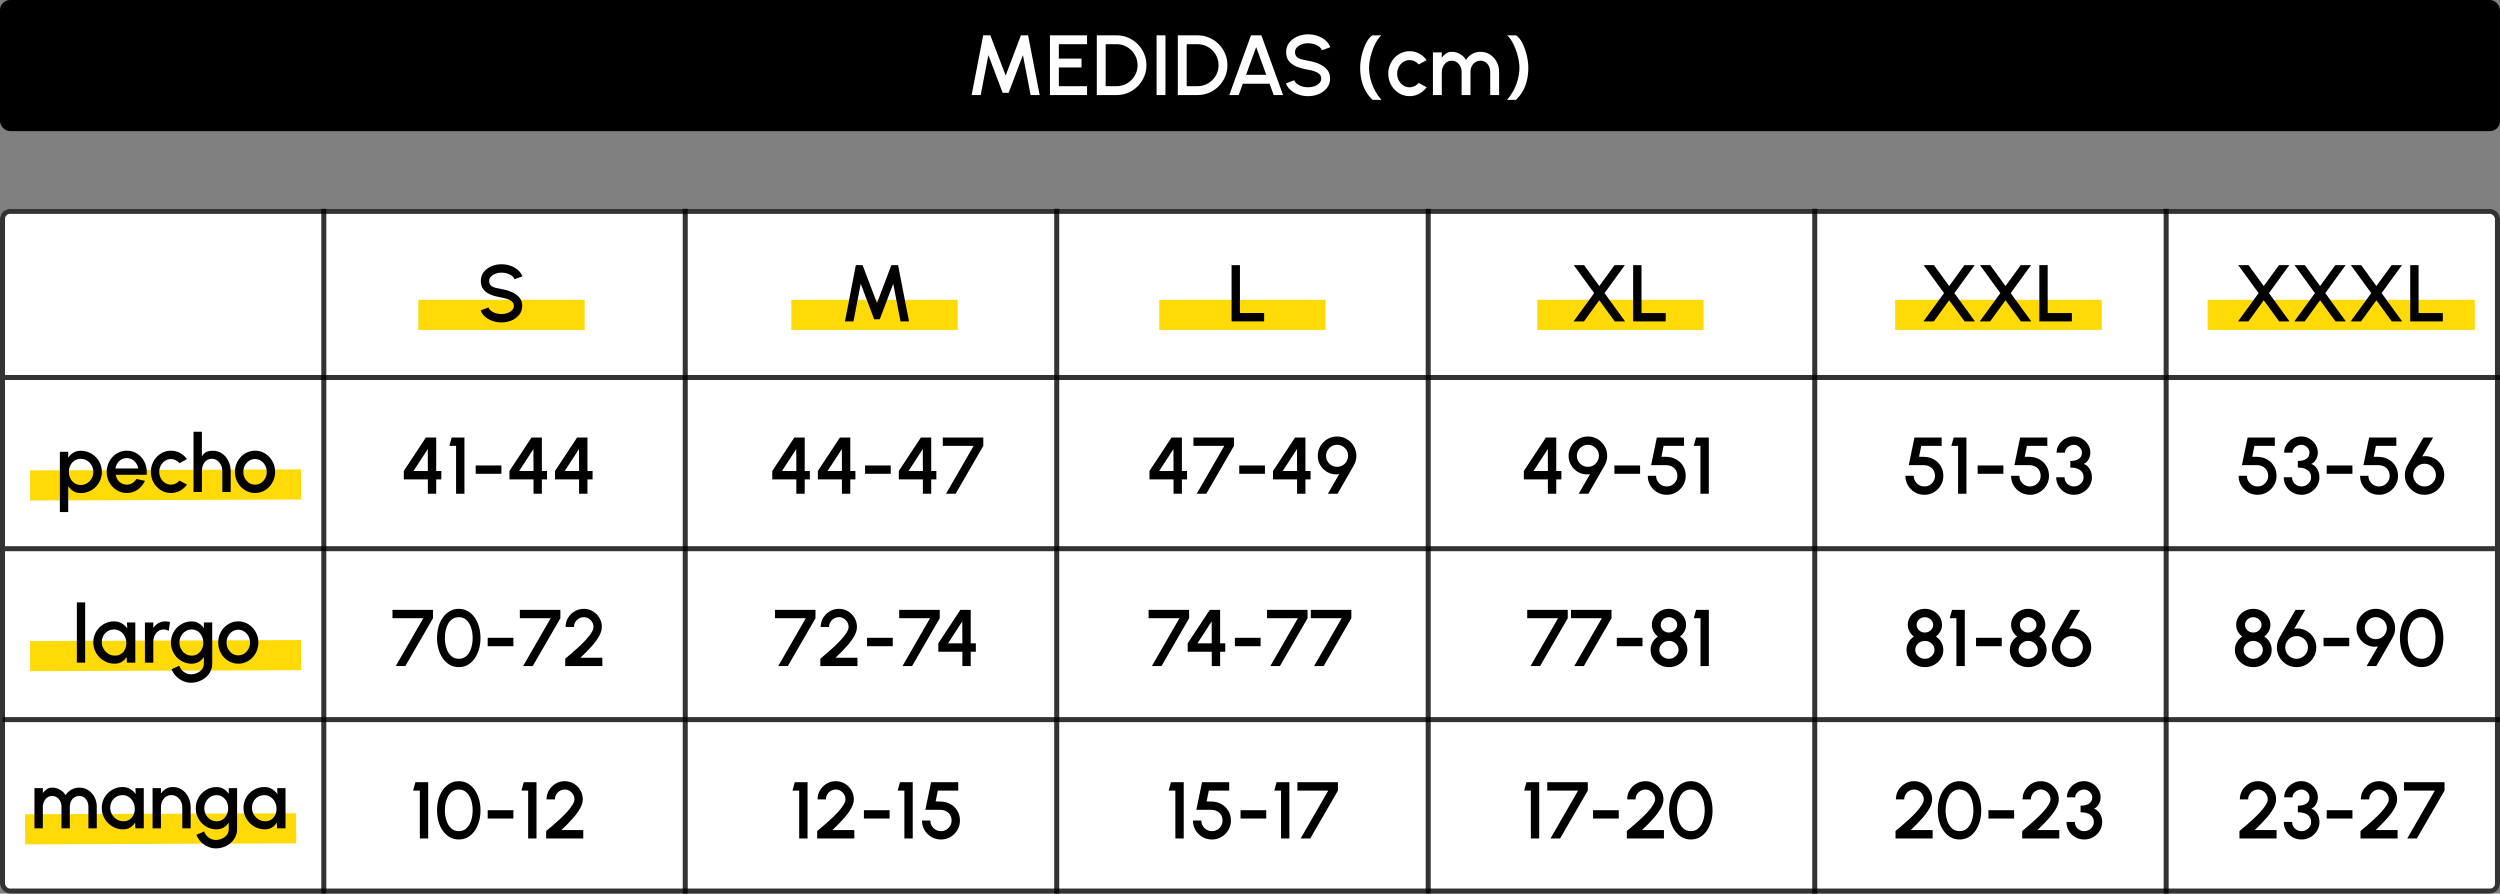 <svg width="498" height="178" viewBox="0 0 498 178" fill="none" xmlns="http://www.w3.org/2000/svg">
<rect x="0" y="0" width="498" height="178" fill="#808080" stroke="none"/>
<rect y="41.598" width="497.996" height="136.402" rx="2" fill="white"/>
<rect x="0.5" y="42.098" width="496.996" height="135.402" rx="1.5" stroke="black" stroke-opacity="0.8"/>
<line x1="64.503" y1="41.598" x2="64.503" y2="178" stroke="black" stroke-opacity="0.8"/>
<line x1="136.502" y1="41.598" x2="136.502" y2="178" stroke="black" stroke-opacity="0.8"/>
<line x1="210.5" y1="41.598" x2="210.5" y2="178" stroke="black" stroke-opacity="0.8"/>
<line x1="284.499" y1="41.598" x2="284.499" y2="178" stroke="black" stroke-opacity="0.8"/>
<line x1="361.498" y1="41.598" x2="361.498" y2="178" stroke="black" stroke-opacity="0.8"/>
<line x1="431.497" y1="41.598" x2="431.497" y2="178" stroke="black" stroke-opacity="0.8"/>
<line x1="1.004" y1="109.299" x2="496.992" y2="109.299" stroke="black" stroke-opacity="0.8"/>
<path d="M0.502 143.349H498" stroke="black" stroke-opacity="0.8"/>
<line x1="1.004" y1="75.198" x2="497.996" y2="75.198" stroke="black" stroke-opacity="0.8"/>
<path d="M85.229 98.354V95.49H80.437V93.818L84.829 87.154H86.893V93.826H87.917V95.49H86.893V98.354H85.229ZM82.373 93.818L85.229 93.826L85.213 89.45L82.373 93.818ZM90.851 98.354V88.818H89.515L89.971 87.154H92.515V98.354H90.851ZM94.757 92.722H99.877V94.386H94.757V92.722ZM106.276 98.354V95.49H101.484V93.818L105.876 87.154H107.94V93.826H108.964V95.49H107.94V98.354H106.276ZM103.42 93.818L106.276 93.826L106.26 89.45L103.42 93.818ZM115.354 98.354V95.49H110.562V93.818L114.954 87.154H117.018V93.826H118.042V95.49H117.018V98.354H115.354ZM112.498 93.818L115.354 93.826L115.338 89.45L112.498 93.818Z" fill="black"/>
<path d="M78.827 132.686L84.323 123.15H78.179V121.486H86.251V123.15L80.739 132.686H78.827ZM91.402 132.894C90.741 132.894 90.144 132.745 89.61 132.446C89.082 132.142 88.626 131.723 88.242 131.19C87.858 130.657 87.565 130.041 87.362 129.342C87.159 128.638 87.058 127.886 87.058 127.086C87.058 126.286 87.159 125.534 87.362 124.83C87.565 124.126 87.858 123.51 88.242 122.982C88.626 122.449 89.082 122.033 89.61 121.734C90.144 121.43 90.741 121.278 91.402 121.278C92.053 121.278 92.645 121.43 93.178 121.734C93.712 122.033 94.165 122.449 94.538 122.982C94.917 123.51 95.207 124.126 95.41 124.83C95.613 125.534 95.714 126.286 95.714 127.086C95.714 127.886 95.613 128.638 95.41 129.342C95.207 130.041 94.917 130.657 94.538 131.19C94.165 131.723 93.712 132.142 93.178 132.446C92.645 132.745 92.053 132.894 91.402 132.894ZM91.402 131.23C92.016 131.23 92.525 131.038 92.93 130.654C93.341 130.265 93.647 129.755 93.85 129.126C94.053 128.497 94.154 127.817 94.154 127.086C94.154 126.318 94.047 125.622 93.834 124.998C93.626 124.369 93.317 123.87 92.906 123.502C92.501 123.129 91.999 122.942 91.402 122.942C90.927 122.942 90.514 123.054 90.162 123.278C89.816 123.502 89.528 123.809 89.298 124.198C89.074 124.587 88.903 125.03 88.786 125.526C88.674 126.022 88.618 126.542 88.618 127.086C88.618 127.817 88.722 128.497 88.93 129.126C89.138 129.755 89.448 130.265 89.858 130.654C90.274 131.038 90.789 131.23 91.402 131.23ZM97.147 127.054H102.268V128.718H97.147V127.054ZM104.202 132.686L109.698 123.15H103.554V121.486H111.626V123.15L106.114 132.686H104.202ZM112.593 132.686V131.206C112.972 130.891 113.406 130.526 113.897 130.11C114.388 129.689 114.886 129.243 115.393 128.774C115.9 128.299 116.366 127.827 116.793 127.358C117.22 126.883 117.564 126.435 117.825 126.014C118.092 125.587 118.225 125.217 118.225 124.902C118.225 124.545 118.137 124.219 117.961 123.926C117.79 123.627 117.558 123.39 117.265 123.214C116.972 123.033 116.646 122.942 116.289 122.942C115.932 122.942 115.604 123.033 115.305 123.214C115.012 123.39 114.774 123.627 114.593 123.926C114.417 124.219 114.329 124.545 114.329 124.902H112.665C112.665 124.225 112.83 123.614 113.161 123.07C113.497 122.521 113.937 122.086 114.481 121.766C115.03 121.441 115.633 121.278 116.289 121.278C116.95 121.278 117.553 121.441 118.097 121.766C118.641 122.091 119.076 122.529 119.401 123.078C119.726 123.622 119.889 124.23 119.889 124.902C119.889 125.275 119.812 125.659 119.657 126.054C119.502 126.449 119.286 126.851 119.009 127.262C118.737 127.673 118.42 128.089 118.057 128.51C117.694 128.931 117.305 129.353 116.889 129.774C116.473 130.195 116.049 130.611 115.617 131.022H119.985V132.686H112.593Z" fill="black"/>
<path d="M83.632 167.019V157.483H82.296L82.752 155.819H85.296V167.019H83.632ZM91.402 167.227C90.741 167.227 90.144 167.077 89.61 166.779C89.082 166.475 88.626 166.056 88.242 165.523C87.858 164.989 87.565 164.373 87.362 163.675C87.159 162.971 87.058 162.219 87.058 161.419C87.058 160.619 87.159 159.867 87.362 159.163C87.565 158.459 87.858 157.843 88.242 157.315C88.626 156.781 89.082 156.365 89.61 156.067C90.144 155.763 90.741 155.611 91.402 155.611C92.053 155.611 92.645 155.763 93.178 156.067C93.712 156.365 94.165 156.781 94.538 157.315C94.917 157.843 95.207 158.459 95.41 159.163C95.613 159.867 95.714 160.619 95.714 161.419C95.714 162.219 95.613 162.971 95.41 163.675C95.207 164.373 94.917 164.989 94.538 165.523C94.165 166.056 93.712 166.475 93.178 166.779C92.645 167.077 92.053 167.227 91.402 167.227ZM91.402 165.563C92.016 165.563 92.525 165.371 92.93 164.987C93.341 164.597 93.647 164.088 93.85 163.459C94.053 162.829 94.154 162.149 94.154 161.419C94.154 160.651 94.047 159.955 93.834 159.331C93.626 158.701 93.317 158.203 92.906 157.835C92.501 157.461 91.999 157.275 91.402 157.275C90.927 157.275 90.514 157.387 90.162 157.611C89.816 157.835 89.528 158.141 89.298 158.531C89.074 158.92 88.903 159.363 88.786 159.859C88.674 160.355 88.618 160.875 88.618 161.419C88.618 162.149 88.722 162.829 88.93 163.459C89.138 164.088 89.448 164.597 89.858 164.987C90.274 165.371 90.789 165.563 91.402 165.563ZM97.147 161.387H102.268V163.051H97.147V161.387ZM105.21 167.019V157.483H103.874L104.33 155.819H106.874V167.019H105.21ZM108.796 167.019V165.539C109.175 165.224 109.61 164.859 110.1 164.443C110.591 164.021 111.09 163.576 111.596 163.107C112.103 162.632 112.57 162.16 112.996 161.691C113.423 161.216 113.767 160.768 114.028 160.347C114.295 159.92 114.428 159.549 114.428 159.235C114.428 158.877 114.34 158.552 114.164 158.259C113.994 157.96 113.762 157.723 113.468 157.547C113.175 157.365 112.85 157.275 112.492 157.275C112.135 157.275 111.807 157.365 111.508 157.547C111.215 157.723 110.978 157.96 110.796 158.259C110.62 158.552 110.532 158.877 110.532 159.235H108.868C108.868 158.557 109.034 157.947 109.364 157.403C109.7 156.853 110.14 156.419 110.684 156.099C111.234 155.773 111.836 155.611 112.492 155.611C113.154 155.611 113.756 155.773 114.3 156.099C114.844 156.424 115.279 156.861 115.604 157.411C115.93 157.955 116.092 158.563 116.092 159.235C116.092 159.608 116.015 159.992 115.86 160.387C115.706 160.781 115.49 161.184 115.212 161.595C114.94 162.005 114.623 162.421 114.26 162.843C113.898 163.264 113.508 163.685 113.092 164.107C112.676 164.528 112.252 164.944 111.82 165.355H116.188V167.019H108.796Z" fill="black"/>
<path d="M158.632 98.354V95.49H153.84V93.818L158.232 87.154H160.296V93.826H161.32V95.49H160.296V98.354H158.632ZM155.776 93.818L158.632 93.826L158.616 89.45L155.776 93.818ZM167.71 98.354V95.49H162.918V93.818L167.31 87.154H169.374V93.826H170.398V95.49H169.374V98.354H167.71ZM164.854 93.818L167.71 93.826L167.694 89.45L164.854 93.818ZM172.316 92.722H177.436V94.386H172.316V92.722ZM183.835 98.354V95.49H179.043V93.818L183.435 87.154H185.499V93.826H186.523V95.49H185.499V98.354H183.835ZM180.979 93.818L183.835 93.826L183.819 89.45L180.979 93.818ZM188.449 98.354L193.945 88.818H187.801V87.154H195.873V88.818L190.361 98.354H188.449Z" fill="black"/>
<path d="M155.02 132.686L160.516 123.15H154.372V121.486H162.444V123.15L156.932 132.686H155.02ZM163.41 132.686V131.206C163.789 130.891 164.224 130.526 164.714 130.11C165.205 129.689 165.704 129.243 166.21 128.774C166.717 128.299 167.184 127.827 167.61 127.358C168.037 126.883 168.381 126.435 168.642 126.014C168.909 125.587 169.042 125.217 169.042 124.902C169.042 124.545 168.954 124.219 168.778 123.926C168.608 123.627 168.376 123.39 168.082 123.214C167.789 123.033 167.464 122.942 167.106 122.942C166.749 122.942 166.421 123.033 166.122 123.214C165.829 123.39 165.592 123.627 165.41 123.926C165.234 124.219 165.146 124.545 165.146 124.902H163.482C163.482 124.225 163.648 123.614 163.978 123.07C164.314 122.521 164.754 122.086 165.298 121.766C165.848 121.441 166.45 121.278 167.106 121.278C167.768 121.278 168.37 121.441 168.914 121.766C169.458 122.091 169.893 122.529 170.218 123.078C170.544 123.622 170.706 124.23 170.706 124.902C170.706 125.275 170.629 125.659 170.474 126.054C170.32 126.449 170.104 126.851 169.826 127.262C169.554 127.673 169.237 128.089 168.874 128.51C168.512 128.931 168.122 129.353 167.706 129.774C167.29 130.195 166.866 130.611 166.434 131.022H170.802V132.686H163.41ZM172.715 127.054H177.835V128.718H172.715V127.054ZM179.77 132.686L185.266 123.15H179.122V121.486H187.194V123.15L181.682 132.686H179.77ZM191.702 132.686V129.822H186.91V128.15L191.302 121.486H193.366V128.158H194.39V129.822H193.366V132.686H191.702ZM188.846 128.15L191.702 128.158L191.686 123.782L188.846 128.15Z" fill="black"/>
<path d="M159.2 167.019V157.483H157.864L158.32 155.819H160.864V167.019H159.2ZM162.786 167.019V165.539C163.164 165.224 163.599 164.859 164.09 164.443C164.58 164.021 165.079 163.576 165.586 163.107C166.092 162.632 166.559 162.16 166.986 161.691C167.412 161.216 167.756 160.768 168.018 160.347C168.284 159.92 168.418 159.549 168.418 159.235C168.418 158.877 168.33 158.552 168.154 158.259C167.983 157.96 167.751 157.723 167.458 157.547C167.164 157.365 166.839 157.275 166.482 157.275C166.124 157.275 165.796 157.365 165.498 157.547C165.204 157.723 164.967 157.96 164.786 158.259C164.61 158.552 164.522 158.877 164.522 159.235H162.858C162.858 158.557 163.023 157.947 163.354 157.403C163.69 156.853 164.13 156.419 164.674 156.099C165.223 155.773 165.826 155.611 166.482 155.611C167.143 155.611 167.746 155.773 168.29 156.099C168.834 156.424 169.268 156.861 169.594 157.411C169.919 157.955 170.082 158.563 170.082 159.235C170.082 159.608 170.004 159.992 169.85 160.387C169.695 160.781 169.479 161.184 169.202 161.595C168.93 162.005 168.612 162.421 168.25 162.843C167.887 163.264 167.498 163.685 167.082 164.107C166.666 164.528 166.242 164.944 165.81 165.355H170.178V167.019H162.786ZM172.09 161.387H177.21V163.051H172.09V161.387ZM180.153 167.019V157.483H178.817L179.273 155.819H181.817V167.019H180.153ZM187.443 167.227C186.733 167.227 186.091 167.056 185.515 166.715C184.944 166.368 184.491 165.909 184.155 165.339C183.824 164.763 183.659 164.133 183.659 163.451H185.323C185.323 163.84 185.419 164.195 185.611 164.515C185.803 164.835 186.059 165.091 186.379 165.283C186.699 165.469 187.053 165.563 187.443 165.563C187.827 165.563 188.179 165.469 188.499 165.283C188.819 165.091 189.075 164.835 189.267 164.515C189.459 164.195 189.555 163.84 189.555 163.451C189.555 163.061 189.467 162.707 189.291 162.387C189.115 162.061 188.851 161.803 188.499 161.611C188.147 161.413 187.699 161.315 187.155 161.315H184.331L185.467 155.819H190.883V157.483H186.819L186.379 159.651L187.347 159.667C188.109 159.683 188.779 159.859 189.355 160.195C189.936 160.525 190.392 160.973 190.723 161.539C191.053 162.099 191.219 162.736 191.219 163.451C191.219 163.968 191.12 164.456 190.923 164.915C190.725 165.368 190.453 165.768 190.107 166.115C189.765 166.461 189.365 166.733 188.907 166.931C188.453 167.128 187.965 167.227 187.443 167.227Z" fill="black"/>
<path d="M233.768 98.354V95.49H228.976V93.818L233.368 87.154H235.432V93.826H236.456V95.49H235.432V98.354H233.768ZM230.912 93.818L233.768 93.826L233.752 89.45L230.912 93.818ZM238.382 98.354L243.878 88.818H237.734V87.154H245.806V88.818L240.294 98.354H238.382ZM246.858 92.722H251.978V94.386H246.858V92.722ZM258.377 98.354V95.49H253.585V93.818L257.977 87.154H260.041V93.826H261.065V95.49H260.041V98.354H258.377ZM255.521 93.818L258.377 93.826L258.361 89.45L255.521 93.818ZM264.511 98.354L266.775 94.434C266.237 94.535 265.711 94.514 265.199 94.37C264.693 94.22 264.237 93.978 263.831 93.642C263.426 93.3 263.103 92.887 262.863 92.402C262.623 91.916 262.503 91.383 262.503 90.802C262.503 90.274 262.602 89.778 262.799 89.314C263.002 88.844 263.279 88.434 263.631 88.082C263.983 87.724 264.391 87.447 264.855 87.25C265.325 87.047 265.826 86.946 266.359 86.946C267.058 86.946 267.698 87.119 268.279 87.466C268.861 87.812 269.325 88.279 269.671 88.866C270.018 89.447 270.191 90.092 270.191 90.802C270.191 91.17 270.146 91.506 270.055 91.81C269.97 92.114 269.834 92.434 269.647 92.77L266.439 98.354H264.511ZM266.343 92.986C266.77 92.986 267.149 92.884 267.479 92.682C267.81 92.474 268.069 92.204 268.255 91.874C268.447 91.538 268.543 91.178 268.543 90.794C268.543 90.378 268.442 90.004 268.239 89.674C268.037 89.343 267.767 89.082 267.431 88.89C267.101 88.698 266.743 88.602 266.359 88.602C265.933 88.602 265.554 88.706 265.223 88.914C264.893 89.122 264.631 89.394 264.439 89.73C264.247 90.06 264.151 90.415 264.151 90.794C264.151 91.194 264.247 91.562 264.439 91.898C264.637 92.228 264.901 92.492 265.231 92.69C265.562 92.887 265.933 92.986 266.343 92.986Z" fill="black"/>
<path d="M229.45 132.686L234.946 123.15H228.802V121.486H236.874V123.15L231.362 132.686H229.45ZM241.383 132.686V129.822H236.591V128.15L240.983 121.486H243.047V128.158H244.071V129.822H243.047V132.686H241.383ZM238.527 128.15L241.383 128.158L241.367 123.782L238.527 128.15ZM245.989 127.054H251.109V128.718H245.989V127.054ZM253.044 132.686L258.54 123.15H252.396V121.486H260.468V123.15L254.956 132.686H253.044ZM261.763 132.686L267.259 123.15H261.115V121.486H269.187V123.15L263.675 132.686H261.763Z" fill="black"/>
<path d="M234.132 167.019V157.483H232.796L233.252 155.819H235.796V167.019H234.132ZM241.422 167.227C240.713 167.227 240.07 167.056 239.494 166.715C238.923 166.368 238.47 165.909 238.134 165.339C237.803 164.763 237.638 164.133 237.638 163.451H239.302C239.302 163.84 239.398 164.195 239.59 164.515C239.782 164.835 240.038 165.091 240.358 165.283C240.678 165.469 241.033 165.563 241.422 165.563C241.806 165.563 242.158 165.469 242.478 165.283C242.798 165.091 243.054 164.835 243.246 164.515C243.438 164.195 243.534 163.84 243.534 163.451C243.534 163.061 243.446 162.707 243.27 162.387C243.094 162.061 242.83 161.803 242.478 161.611C242.126 161.413 241.678 161.315 241.134 161.315H238.31L239.446 155.819H244.862V157.483H240.798L240.358 159.651L241.326 159.667C242.089 159.683 242.758 159.859 243.334 160.195C243.915 160.525 244.371 160.973 244.702 161.539C245.033 162.099 245.198 162.736 245.198 163.451C245.198 163.968 245.099 164.456 244.902 164.915C244.705 165.368 244.433 165.768 244.086 166.115C243.745 166.461 243.345 166.733 242.886 166.931C242.433 167.128 241.945 167.227 241.422 167.227ZM247.116 161.387H252.236V163.051H247.116V161.387ZM255.179 167.019V157.483H253.843L254.299 155.819H256.843V167.019H255.179ZM259.093 167.019L264.589 157.483H258.445V155.819H266.517V157.483L261.005 167.019H259.093Z" fill="black"/>
<path d="M308.341 98.354V95.49H303.549V93.818L307.941 87.154H310.005V93.826H311.029V95.49H310.005V98.354H308.341ZM305.485 93.818L308.341 93.826L308.325 89.45L305.485 93.818ZM314.475 98.354L316.739 94.434C316.2 94.535 315.675 94.514 315.163 94.37C314.656 94.22 314.2 93.978 313.795 93.642C313.39 93.3 313.067 92.887 312.827 92.402C312.587 91.916 312.467 91.383 312.467 90.802C312.467 90.274 312.566 89.778 312.763 89.314C312.966 88.844 313.243 88.434 313.595 88.082C313.947 87.724 314.355 87.447 314.819 87.25C315.288 87.047 315.79 86.946 316.323 86.946C317.022 86.946 317.662 87.119 318.243 87.466C318.824 87.812 319.288 88.279 319.635 88.866C319.982 89.447 320.155 90.092 320.155 90.802C320.155 91.17 320.11 91.506 320.019 91.81C319.934 92.114 319.798 92.434 319.611 92.77L316.403 98.354H314.475ZM316.307 92.986C316.734 92.986 317.112 92.884 317.443 92.682C317.774 92.474 318.032 92.204 318.219 91.874C318.411 91.538 318.507 91.178 318.507 90.794C318.507 90.378 318.406 90.004 318.203 89.674C318 89.343 317.731 89.082 317.395 88.89C317.064 88.698 316.707 88.602 316.323 88.602C315.896 88.602 315.518 88.706 315.187 88.914C314.856 89.122 314.595 89.394 314.403 89.73C314.211 90.06 314.115 90.415 314.115 90.794C314.115 91.194 314.211 91.562 314.403 91.898C314.6 92.228 314.864 92.492 315.195 92.69C315.526 92.887 315.896 92.986 316.307 92.986ZM321.587 92.722H326.707V94.386H321.587V92.722ZM332.018 98.562C331.309 98.562 330.666 98.391 330.09 98.05C329.52 97.703 329.066 97.244 328.73 96.674C328.4 96.098 328.234 95.468 328.234 94.786H329.898C329.898 95.175 329.994 95.53 330.186 95.85C330.378 96.17 330.634 96.426 330.954 96.618C331.274 96.804 331.629 96.898 332.018 96.898C332.402 96.898 332.754 96.804 333.074 96.618C333.394 96.426 333.65 96.17 333.842 95.85C334.034 95.53 334.13 95.175 334.13 94.786C334.13 94.396 334.042 94.042 333.866 93.722C333.69 93.396 333.426 93.138 333.074 92.946C332.722 92.748 332.274 92.65 331.73 92.65H328.906L330.042 87.154H335.458V88.818H331.394L330.954 90.986L331.922 91.002C332.685 91.018 333.354 91.194 333.93 91.53C334.512 91.86 334.968 92.308 335.298 92.874C335.629 93.434 335.794 94.071 335.794 94.786C335.794 95.303 335.696 95.791 335.498 96.25C335.301 96.703 335.029 97.103 334.682 97.45C334.341 97.796 333.941 98.068 333.482 98.266C333.029 98.463 332.541 98.562 332.018 98.562ZM338.728 98.354V88.818H337.392L337.848 87.154H340.392V98.354H338.728Z" fill="black"/>
<path d="M304.871 132.686L310.367 123.15H304.223V121.486H312.295V123.15L306.783 132.686H304.871ZM313.59 132.686L319.086 123.15H312.942V121.486H321.014V123.15L315.502 132.686H313.59ZM322.066 127.054H327.186V128.718H322.066V127.054ZM332.457 132.894C331.78 132.894 331.164 132.739 330.609 132.43C330.054 132.121 329.612 131.707 329.281 131.19C328.956 130.667 328.793 130.086 328.793 129.446C328.793 128.907 328.926 128.406 329.193 127.942C329.46 127.478 329.814 127.094 330.257 126.79C329.9 126.523 329.609 126.187 329.385 125.782C329.161 125.377 329.049 124.939 329.049 124.47C329.049 123.883 329.201 123.35 329.505 122.87C329.814 122.385 330.228 121.998 330.745 121.71C331.262 121.422 331.833 121.278 332.457 121.278C333.081 121.278 333.652 121.422 334.169 121.71C334.686 121.998 335.097 122.385 335.401 122.87C335.71 123.35 335.865 123.883 335.865 124.47C335.865 124.939 335.753 125.377 335.529 125.782C335.31 126.187 335.02 126.523 334.657 126.79C335.11 127.094 335.468 127.478 335.729 127.942C335.996 128.406 336.129 128.907 336.129 129.446C336.129 130.081 335.964 130.659 335.633 131.182C335.302 131.705 334.86 132.121 334.305 132.43C333.75 132.739 333.134 132.894 332.457 132.894ZM332.457 131.23C332.809 131.23 333.129 131.15 333.417 130.99C333.705 130.83 333.934 130.617 334.105 130.35C334.281 130.078 334.369 129.777 334.369 129.446C334.369 129.121 334.281 128.825 334.105 128.558C333.934 128.286 333.705 128.07 333.417 127.91C333.129 127.75 332.809 127.67 332.457 127.67C332.11 127.67 331.79 127.75 331.497 127.91C331.209 128.07 330.977 128.286 330.801 128.558C330.63 128.825 330.545 129.121 330.545 129.446C330.545 129.777 330.63 130.078 330.801 130.35C330.977 130.617 331.209 130.83 331.497 130.99C331.79 131.15 332.11 131.23 332.457 131.23ZM332.457 126.006C332.761 126.006 333.036 125.937 333.281 125.798C333.532 125.659 333.732 125.475 333.881 125.246C334.03 125.011 334.105 124.753 334.105 124.47C334.105 124.187 334.03 123.931 333.881 123.702C333.732 123.473 333.532 123.289 333.281 123.15C333.036 123.011 332.761 122.942 332.457 122.942C332.153 122.942 331.876 123.011 331.625 123.15C331.38 123.289 331.182 123.473 331.033 123.702C330.884 123.931 330.809 124.187 330.809 124.47C330.809 124.753 330.884 125.011 331.033 125.246C331.182 125.475 331.38 125.659 331.625 125.798C331.876 125.937 332.153 126.006 332.457 126.006ZM338.738 132.686V123.15H337.402L337.858 121.486H340.402V132.686H338.738Z" fill="black"/>
<path d="M304.947 167.019V157.483H303.611L304.067 155.819H306.611V167.019H304.947ZM308.861 167.019L314.357 157.483H308.213V155.819H316.285V157.483L310.773 167.019H308.861ZM317.337 161.387H322.457V163.051H317.337V161.387ZM324.064 167.019V165.539C324.443 165.224 324.878 164.859 325.368 164.443C325.859 164.021 326.358 163.576 326.864 163.107C327.371 162.632 327.838 162.16 328.264 161.691C328.691 161.216 329.035 160.768 329.296 160.347C329.563 159.92 329.696 159.549 329.696 159.235C329.696 158.877 329.608 158.552 329.432 158.259C329.262 157.96 329.03 157.723 328.736 157.547C328.443 157.365 328.118 157.275 327.76 157.275C327.403 157.275 327.075 157.365 326.776 157.547C326.483 157.723 326.246 157.96 326.064 158.259C325.888 158.552 325.8 158.877 325.8 159.235H324.136C324.136 158.557 324.302 157.947 324.632 157.403C324.968 156.853 325.408 156.419 325.952 156.099C326.502 155.773 327.104 155.611 327.76 155.611C328.422 155.611 329.024 155.773 329.568 156.099C330.112 156.424 330.547 156.861 330.872 157.411C331.198 157.955 331.36 158.563 331.36 159.235C331.36 159.608 331.283 159.992 331.128 160.387C330.974 160.781 330.758 161.184 330.48 161.595C330.208 162.005 329.891 162.421 329.528 162.843C329.166 163.264 328.776 163.685 328.36 164.107C327.944 164.528 327.52 164.944 327.088 165.355H331.456V167.019H324.064ZM336.826 167.227C336.165 167.227 335.568 167.077 335.034 166.779C334.506 166.475 334.05 166.056 333.666 165.523C333.282 164.989 332.989 164.373 332.786 163.675C332.584 162.971 332.482 162.219 332.482 161.419C332.482 160.619 332.584 159.867 332.786 159.163C332.989 158.459 333.282 157.843 333.666 157.315C334.05 156.781 334.506 156.365 335.034 156.067C335.568 155.763 336.165 155.611 336.826 155.611C337.477 155.611 338.069 155.763 338.602 156.067C339.136 156.365 339.589 156.781 339.962 157.315C340.341 157.843 340.632 158.459 340.834 159.163C341.037 159.867 341.138 160.619 341.138 161.419C341.138 162.219 341.037 162.971 340.834 163.675C340.632 164.373 340.341 164.989 339.962 165.523C339.589 166.056 339.136 166.475 338.602 166.779C338.069 167.077 337.477 167.227 336.826 167.227ZM336.826 165.563C337.44 165.563 337.949 165.371 338.354 164.987C338.765 164.597 339.072 164.088 339.274 163.459C339.477 162.829 339.578 162.149 339.578 161.419C339.578 160.651 339.472 159.955 339.258 159.331C339.05 158.701 338.741 158.203 338.33 157.835C337.925 157.461 337.424 157.275 336.826 157.275C336.352 157.275 335.938 157.387 335.586 157.611C335.24 157.835 334.952 158.141 334.722 158.531C334.498 158.92 334.328 159.363 334.21 159.859C334.098 160.355 334.042 160.875 334.042 161.419C334.042 162.149 334.146 162.829 334.354 163.459C334.562 164.088 334.872 164.597 335.282 164.987C335.698 165.371 336.213 165.563 336.826 165.563Z" fill="black"/>
<path d="M383.338 98.562C382.629 98.562 381.986 98.391 381.41 98.05C380.839 97.703 380.386 97.244 380.05 96.674C379.719 96.098 379.554 95.468 379.554 94.786H381.218C381.218 95.175 381.314 95.53 381.506 95.85C381.698 96.17 381.954 96.426 382.274 96.618C382.594 96.804 382.949 96.898 383.338 96.898C383.722 96.898 384.074 96.804 384.394 96.618C384.714 96.426 384.97 96.17 385.162 95.85C385.354 95.53 385.45 95.175 385.45 94.786C385.45 94.396 385.362 94.042 385.186 93.722C385.01 93.396 384.746 93.138 384.394 92.946C384.042 92.748 383.594 92.65 383.05 92.65H380.226L381.362 87.154H386.778V88.818H382.714L382.274 90.986L383.242 91.002C384.005 91.018 384.674 91.194 385.25 91.53C385.831 91.86 386.287 92.308 386.618 92.874C386.949 93.434 387.114 94.071 387.114 94.786C387.114 95.303 387.015 95.791 386.818 96.25C386.621 96.703 386.349 97.103 386.002 97.45C385.661 97.796 385.261 98.068 384.802 98.266C384.349 98.463 383.861 98.562 383.338 98.562ZM390.048 98.354V88.818H388.712L389.168 87.154H391.712V98.354H390.048ZM393.954 92.722H399.074V94.386H393.954V92.722ZM404.385 98.562C403.675 98.562 403.033 98.391 402.457 98.05C401.886 97.703 401.433 97.244 401.097 96.674C400.766 96.098 400.601 95.468 400.601 94.786H402.265C402.265 95.175 402.361 95.53 402.553 95.85C402.745 96.17 403.001 96.426 403.321 96.618C403.641 96.804 403.995 96.898 404.385 96.898C404.769 96.898 405.121 96.804 405.441 96.618C405.761 96.426 406.017 96.17 406.209 95.85C406.401 95.53 406.497 95.175 406.497 94.786C406.497 94.396 406.409 94.042 406.233 93.722C406.057 93.396 405.793 93.138 405.441 92.946C405.089 92.748 404.641 92.65 404.097 92.65H401.273L402.409 87.154H407.825V88.818H403.761L403.321 90.986L404.289 91.002C405.051 91.018 405.721 91.194 406.297 91.53C406.878 91.86 407.334 92.308 407.665 92.874C407.995 93.434 408.161 94.071 408.161 94.786C408.161 95.303 408.062 95.791 407.865 96.25C407.667 96.703 407.395 97.103 407.049 97.45C406.707 97.796 406.307 98.068 405.849 98.266C405.395 98.463 404.907 98.562 404.385 98.562ZM413.151 98.562C412.474 98.562 411.866 98.404 411.327 98.09C410.794 97.775 410.372 97.354 410.063 96.826C409.754 96.298 409.599 95.711 409.599 95.066H411.263C411.263 95.402 411.343 95.708 411.503 95.986C411.663 96.263 411.884 96.484 412.167 96.65C412.45 96.815 412.778 96.898 413.151 96.898C413.487 96.898 413.799 96.815 414.087 96.65C414.375 96.484 414.607 96.263 414.783 95.986C414.959 95.708 415.047 95.402 415.047 95.066C415.047 94.639 414.935 94.282 414.711 93.994C414.487 93.706 414.175 93.492 413.775 93.354C413.38 93.21 412.924 93.138 412.407 93.138V91.826C413.111 91.826 413.674 91.687 414.095 91.41C414.516 91.132 414.727 90.719 414.727 90.17C414.727 89.882 414.65 89.62 414.495 89.386C414.346 89.146 414.146 88.956 413.895 88.818C413.65 88.674 413.386 88.602 413.103 88.602C412.81 88.602 412.527 88.674 412.255 88.818C411.988 88.956 411.77 89.146 411.599 89.386C411.428 89.62 411.343 89.882 411.343 90.17H409.679C409.679 89.727 409.77 89.311 409.951 88.922C410.138 88.527 410.388 88.183 410.703 87.89C411.023 87.591 411.386 87.359 411.791 87.194C412.202 87.023 412.631 86.938 413.079 86.938C413.666 86.938 414.21 87.084 414.711 87.378C415.218 87.666 415.623 88.055 415.927 88.546C416.236 89.031 416.391 89.572 416.391 90.17C416.391 90.644 416.274 91.095 416.039 91.522C415.81 91.943 415.49 92.242 415.079 92.418C415.436 92.546 415.735 92.748 415.975 93.026C416.22 93.298 416.404 93.612 416.527 93.97C416.65 94.322 416.711 94.687 416.711 95.066C416.711 95.706 416.548 96.292 416.223 96.826C415.898 97.354 415.463 97.775 414.919 98.09C414.38 98.404 413.791 98.562 413.151 98.562Z" fill="black"/>
<path d="M383.438 132.894C382.761 132.894 382.145 132.739 381.59 132.43C381.036 132.121 380.593 131.707 380.262 131.19C379.937 130.667 379.774 130.086 379.774 129.446C379.774 128.907 379.908 128.406 380.174 127.942C380.441 127.478 380.796 127.094 381.238 126.79C380.881 126.523 380.59 126.187 380.366 125.782C380.142 125.377 380.03 124.939 380.03 124.47C380.03 123.883 380.182 123.35 380.486 122.87C380.796 122.385 381.209 121.998 381.726 121.71C382.244 121.422 382.814 121.278 383.438 121.278C384.062 121.278 384.633 121.422 385.15 121.71C385.668 121.998 386.078 122.385 386.382 122.87C386.692 123.35 386.846 123.883 386.846 124.47C386.846 124.939 386.734 125.377 386.51 125.782C386.292 126.187 386.001 126.523 385.638 126.79C386.092 127.094 386.449 127.478 386.71 127.942C386.977 128.406 387.11 128.907 387.11 129.446C387.11 130.081 386.945 130.659 386.614 131.182C386.284 131.705 385.841 132.121 385.286 132.43C384.732 132.739 384.116 132.894 383.438 132.894ZM383.438 131.23C383.79 131.23 384.11 131.15 384.398 130.99C384.686 130.83 384.916 130.617 385.086 130.35C385.262 130.078 385.35 129.777 385.35 129.446C385.35 129.121 385.262 128.825 385.086 128.558C384.916 128.286 384.686 128.07 384.398 127.91C384.11 127.75 383.79 127.67 383.438 127.67C383.092 127.67 382.772 127.75 382.478 127.91C382.19 128.07 381.958 128.286 381.782 128.558C381.612 128.825 381.526 129.121 381.526 129.446C381.526 129.777 381.612 130.078 381.782 130.35C381.958 130.617 382.19 130.83 382.478 130.99C382.772 131.15 383.092 131.23 383.438 131.23ZM383.438 126.006C383.742 126.006 384.017 125.937 384.262 125.798C384.513 125.659 384.713 125.475 384.862 125.246C385.012 125.011 385.086 124.753 385.086 124.47C385.086 124.187 385.012 123.931 384.862 123.702C384.713 123.473 384.513 123.289 384.262 123.15C384.017 123.011 383.742 122.942 383.438 122.942C383.134 122.942 382.857 123.011 382.606 123.15C382.361 123.289 382.164 123.473 382.014 123.702C381.865 123.931 381.79 124.187 381.79 124.47C381.79 124.753 381.865 125.011 382.014 125.246C382.164 125.475 382.361 125.659 382.606 125.798C382.857 125.937 383.134 126.006 383.438 126.006ZM389.72 132.686V123.15H388.384L388.84 121.486H391.384V132.686H389.72ZM393.626 127.054H398.746V128.718H393.626V127.054ZM404.017 132.894C403.339 132.894 402.723 132.739 402.169 132.43C401.614 132.121 401.171 131.707 400.841 131.19C400.515 130.667 400.353 130.086 400.353 129.446C400.353 128.907 400.486 128.406 400.753 127.942C401.019 127.478 401.374 127.094 401.817 126.79C401.459 126.523 401.169 126.187 400.945 125.782C400.721 125.377 400.609 124.939 400.609 124.47C400.609 123.883 400.761 123.35 401.065 122.87C401.374 122.385 401.787 121.998 402.305 121.71C402.822 121.422 403.393 121.278 404.017 121.278C404.641 121.278 405.211 121.422 405.729 121.71C406.246 121.998 406.657 122.385 406.961 122.87C407.27 123.35 407.425 123.883 407.425 124.47C407.425 124.939 407.313 125.377 407.089 125.782C406.87 126.187 406.579 126.523 406.217 126.79C406.67 127.094 407.027 127.478 407.289 127.942C407.555 128.406 407.689 128.907 407.689 129.446C407.689 130.081 407.523 130.659 407.193 131.182C406.862 131.705 406.419 132.121 405.865 132.43C405.31 132.739 404.694 132.894 404.017 132.894ZM404.017 131.23C404.369 131.23 404.689 131.15 404.977 130.99C405.265 130.83 405.494 130.617 405.665 130.35C405.841 130.078 405.929 129.777 405.929 129.446C405.929 129.121 405.841 128.825 405.665 128.558C405.494 128.286 405.265 128.07 404.977 127.91C404.689 127.75 404.369 127.67 404.017 127.67C403.67 127.67 403.35 127.75 403.057 127.91C402.769 128.07 402.537 128.286 402.361 128.558C402.19 128.825 402.105 129.121 402.105 129.446C402.105 129.777 402.19 130.078 402.361 130.35C402.537 130.617 402.769 130.83 403.057 130.99C403.35 131.15 403.67 131.23 404.017 131.23ZM404.017 126.006C404.321 126.006 404.595 125.937 404.841 125.798C405.091 125.659 405.291 125.475 405.441 125.246C405.59 125.011 405.665 124.753 405.665 124.47C405.665 124.187 405.59 123.931 405.441 123.702C405.291 123.473 405.091 123.289 404.841 123.15C404.595 123.011 404.321 122.942 404.017 122.942C403.713 122.942 403.435 123.011 403.185 123.15C402.939 123.289 402.742 123.473 402.593 123.702C402.443 123.931 402.369 124.187 402.369 124.47C402.369 124.753 402.443 125.011 402.593 125.246C402.742 125.475 402.939 125.659 403.185 125.798C403.435 125.937 403.713 126.006 404.017 126.006ZM412.634 132.894C411.919 132.894 411.266 132.718 410.674 132.366C410.082 132.009 409.607 131.534 409.25 130.942C408.898 130.345 408.722 129.686 408.722 128.966C408.722 128.582 408.767 128.235 408.858 127.926C408.949 127.617 409.087 127.291 409.274 126.95L412.426 121.486H414.362L412.178 125.262C412.621 125.177 413.053 125.174 413.474 125.254C413.901 125.329 414.301 125.475 414.674 125.694C415.047 125.907 415.375 126.179 415.658 126.51C415.946 126.835 416.17 127.206 416.33 127.622C416.49 128.038 416.57 128.486 416.57 128.966C416.57 129.505 416.466 130.011 416.258 130.486C416.055 130.961 415.773 131.379 415.41 131.742C415.053 132.099 414.634 132.382 414.154 132.59C413.679 132.793 413.173 132.894 412.634 132.894ZM412.634 131.23C413.071 131.23 413.461 131.123 413.802 130.91C414.143 130.697 414.413 130.417 414.61 130.07C414.807 129.723 414.906 129.355 414.906 128.966C414.906 128.555 414.805 128.179 414.602 127.838C414.405 127.497 414.135 127.225 413.794 127.022C413.453 126.814 413.071 126.71 412.65 126.71C412.213 126.71 411.823 126.817 411.482 127.03C411.141 127.243 410.871 127.521 410.674 127.862C410.482 128.203 410.386 128.571 410.386 128.966C410.386 129.398 410.49 129.785 410.698 130.126C410.911 130.467 411.189 130.737 411.53 130.934C411.871 131.131 412.239 131.23 412.634 131.23Z" fill="black"/>
<path d="M377.587 167.019V165.539C377.966 165.224 378.4 164.859 378.891 164.443C379.382 164.021 379.88 163.576 380.387 163.107C380.894 162.632 381.36 162.16 381.787 161.691C382.214 161.216 382.558 160.768 382.819 160.347C383.086 159.92 383.219 159.549 383.219 159.235C383.219 158.877 383.131 158.552 382.955 158.259C382.784 157.96 382.552 157.723 382.259 157.547C381.966 157.365 381.64 157.275 381.283 157.275C380.926 157.275 380.598 157.365 380.299 157.547C380.006 157.723 379.768 157.96 379.587 158.259C379.411 158.552 379.323 158.877 379.323 159.235H377.659C377.659 158.557 377.824 157.947 378.155 157.403C378.491 156.853 378.931 156.419 379.475 156.099C380.024 155.773 380.627 155.611 381.283 155.611C381.944 155.611 382.547 155.773 383.091 156.099C383.635 156.424 384.07 156.861 384.395 157.411C384.72 157.955 384.883 158.563 384.883 159.235C384.883 159.608 384.806 159.992 384.651 160.387C384.496 160.781 384.28 161.184 384.003 161.595C383.731 162.005 383.414 162.421 383.051 162.843C382.688 163.264 382.299 163.685 381.883 164.107C381.467 164.528 381.043 164.944 380.611 165.355H384.979V167.019H377.587ZM390.349 167.227C389.688 167.227 389.09 167.077 388.557 166.779C388.029 166.475 387.573 166.056 387.189 165.523C386.805 164.989 386.512 164.373 386.309 163.675C386.106 162.971 386.005 162.219 386.005 161.419C386.005 160.619 386.106 159.867 386.309 159.163C386.512 158.459 386.805 157.843 387.189 157.315C387.573 156.781 388.029 156.365 388.557 156.067C389.09 155.763 389.688 155.611 390.349 155.611C391 155.611 391.592 155.763 392.125 156.067C392.658 156.365 393.112 156.781 393.485 157.315C393.864 157.843 394.154 158.459 394.357 159.163C394.56 159.867 394.661 160.619 394.661 161.419C394.661 162.219 394.56 162.971 394.357 163.675C394.154 164.373 393.864 164.989 393.485 165.523C393.112 166.056 392.658 166.475 392.125 166.779C391.592 167.077 391 167.227 390.349 167.227ZM390.349 165.563C390.962 165.563 391.472 165.371 391.877 164.987C392.288 164.597 392.594 164.088 392.797 163.459C393 162.829 393.101 162.149 393.101 161.419C393.101 160.651 392.994 159.955 392.781 159.331C392.573 158.701 392.264 158.203 391.853 157.835C391.448 157.461 390.946 157.275 390.349 157.275C389.874 157.275 389.461 157.387 389.109 157.611C388.762 157.835 388.474 158.141 388.245 158.531C388.021 158.92 387.85 159.363 387.733 159.859C387.621 160.355 387.565 160.875 387.565 161.419C387.565 162.149 387.669 162.829 387.877 163.459C388.085 164.088 388.394 164.597 388.805 164.987C389.221 165.371 389.736 165.563 390.349 165.563ZM396.094 161.387H401.214V163.051H396.094V161.387ZM402.821 167.019V165.539C403.2 165.224 403.635 164.859 404.125 164.443C404.616 164.021 405.115 163.576 405.621 163.107C406.128 162.632 406.595 162.16 407.021 161.691C407.448 161.216 407.792 160.768 408.053 160.347C408.32 159.92 408.453 159.549 408.453 159.235C408.453 158.877 408.365 158.552 408.189 158.259C408.019 157.96 407.787 157.723 407.493 157.547C407.2 157.365 406.875 157.275 406.517 157.275C406.16 157.275 405.832 157.365 405.533 157.547C405.24 157.723 405.003 157.96 404.821 158.259C404.645 158.552 404.557 158.877 404.557 159.235H402.893C402.893 158.557 403.059 157.947 403.389 157.403C403.725 156.853 404.165 156.419 404.709 156.099C405.259 155.773 405.861 155.611 406.517 155.611C407.179 155.611 407.781 155.773 408.325 156.099C408.869 156.424 409.304 156.861 409.629 157.411C409.955 157.955 410.117 158.563 410.117 159.235C410.117 159.608 410.04 159.992 409.885 160.387C409.731 160.781 409.515 161.184 409.237 161.595C408.965 162.005 408.648 162.421 408.285 162.843C407.923 163.264 407.533 163.685 407.117 164.107C406.701 164.528 406.277 164.944 405.845 165.355H410.213V167.019H402.821ZM415.198 167.227C414.52 167.227 413.912 167.069 413.374 166.755C412.84 166.44 412.419 166.019 412.11 165.491C411.8 164.963 411.646 164.376 411.646 163.731H413.31C413.31 164.067 413.39 164.373 413.55 164.651C413.71 164.928 413.931 165.149 414.214 165.315C414.496 165.48 414.824 165.563 415.198 165.563C415.534 165.563 415.846 165.48 416.134 165.315C416.422 165.149 416.654 164.928 416.83 164.651C417.006 164.373 417.094 164.067 417.094 163.731C417.094 163.304 416.982 162.947 416.758 162.659C416.534 162.371 416.222 162.157 415.822 162.019C415.427 161.875 414.971 161.803 414.454 161.803V160.491C415.158 160.491 415.72 160.352 416.142 160.075C416.563 159.797 416.774 159.384 416.774 158.835C416.774 158.547 416.696 158.285 416.542 158.051C416.392 157.811 416.192 157.621 415.942 157.483C415.696 157.339 415.432 157.267 415.15 157.267C414.856 157.267 414.574 157.339 414.302 157.483C414.035 157.621 413.816 157.811 413.646 158.051C413.475 158.285 413.39 158.547 413.39 158.835H411.726C411.726 158.392 411.816 157.976 411.998 157.587C412.184 157.192 412.435 156.848 412.75 156.555C413.07 156.256 413.432 156.024 413.838 155.859C414.248 155.688 414.678 155.603 415.126 155.603C415.712 155.603 416.256 155.749 416.758 156.043C417.264 156.331 417.67 156.72 417.974 157.211C418.283 157.696 418.438 158.237 418.438 158.835C418.438 159.309 418.32 159.76 418.086 160.187C417.856 160.608 417.536 160.907 417.126 161.083C417.483 161.211 417.782 161.413 418.022 161.691C418.267 161.963 418.451 162.277 418.574 162.635C418.696 162.987 418.758 163.352 418.758 163.731C418.758 164.371 418.595 164.957 418.27 165.491C417.944 166.019 417.51 166.44 416.966 166.755C416.427 167.069 415.838 167.227 415.198 167.227Z" fill="black"/>
<path d="M449.705 98.562C448.996 98.562 448.353 98.391 447.777 98.05C447.207 97.703 446.753 97.244 446.417 96.674C446.087 96.098 445.921 95.468 445.921 94.786H447.585C447.585 95.175 447.681 95.53 447.873 95.85C448.065 96.17 448.321 96.426 448.641 96.618C448.961 96.804 449.316 96.898 449.705 96.898C450.089 96.898 450.441 96.804 450.761 96.618C451.081 96.426 451.337 96.17 451.529 95.85C451.721 95.53 451.817 95.175 451.817 94.786C451.817 94.396 451.729 94.042 451.553 93.722C451.377 93.396 451.113 93.138 450.761 92.946C450.409 92.748 449.961 92.65 449.417 92.65H446.593L447.729 87.154H453.145V88.818H449.081L448.641 90.986L449.609 91.002C450.372 91.018 451.041 91.194 451.617 91.53C452.199 91.86 452.655 92.308 452.985 92.874C453.316 93.434 453.481 94.071 453.481 94.786C453.481 95.303 453.383 95.791 453.185 96.25C452.988 96.703 452.716 97.103 452.369 97.45C452.028 97.796 451.628 98.068 451.169 98.266C450.716 98.463 450.228 98.562 449.705 98.562ZM458.471 98.562C457.794 98.562 457.186 98.404 456.647 98.09C456.114 97.775 455.693 97.354 455.383 96.826C455.074 96.298 454.919 95.711 454.919 95.066H456.583C456.583 95.402 456.663 95.708 456.823 95.986C456.983 96.263 457.205 96.484 457.487 96.65C457.77 96.815 458.098 96.898 458.471 96.898C458.807 96.898 459.119 96.815 459.407 96.65C459.695 96.484 459.927 96.263 460.103 95.986C460.279 95.708 460.367 95.402 460.367 95.066C460.367 94.639 460.255 94.282 460.031 93.994C459.807 93.706 459.495 93.492 459.095 93.354C458.701 93.21 458.245 93.138 457.727 93.138V91.826C458.431 91.826 458.994 91.687 459.415 91.41C459.837 91.132 460.047 90.719 460.047 90.17C460.047 89.882 459.97 89.62 459.815 89.386C459.666 89.146 459.466 88.956 459.215 88.818C458.97 88.674 458.706 88.602 458.423 88.602C458.13 88.602 457.847 88.674 457.575 88.818C457.309 88.956 457.09 89.146 456.919 89.386C456.749 89.62 456.663 89.882 456.663 90.17H454.999C454.999 89.727 455.09 89.311 455.271 88.922C455.458 88.527 455.709 88.183 456.023 87.89C456.343 87.591 456.706 87.359 457.111 87.194C457.522 87.023 457.951 86.938 458.399 86.938C458.986 86.938 459.53 87.084 460.031 87.378C460.538 87.666 460.943 88.055 461.247 88.546C461.557 89.031 461.711 89.572 461.711 90.17C461.711 90.644 461.594 91.095 461.359 91.522C461.13 91.943 460.81 92.242 460.399 92.418C460.757 92.546 461.055 92.748 461.295 93.026C461.541 93.298 461.725 93.612 461.847 93.97C461.97 94.322 462.031 94.687 462.031 95.066C462.031 95.706 461.869 96.292 461.543 96.826C461.218 97.354 460.783 97.775 460.239 98.09C459.701 98.404 459.111 98.562 458.471 98.562ZM463.478 92.722H468.598V94.386H463.478V92.722ZM473.908 98.562C473.199 98.562 472.556 98.391 471.98 98.05C471.41 97.703 470.956 97.244 470.62 96.674C470.29 96.098 470.124 95.468 470.124 94.786H471.788C471.788 95.175 471.884 95.53 472.076 95.85C472.268 96.17 472.524 96.426 472.844 96.618C473.164 96.804 473.519 96.898 473.908 96.898C474.292 96.898 474.644 96.804 474.964 96.618C475.284 96.426 475.54 96.17 475.732 95.85C475.924 95.53 476.02 95.175 476.02 94.786C476.02 94.396 475.932 94.042 475.756 93.722C475.58 93.396 475.316 93.138 474.964 92.946C474.612 92.748 474.164 92.65 473.62 92.65H470.796L471.932 87.154H477.348V88.818H473.284L472.844 90.986L473.812 91.002C474.575 91.018 475.244 91.194 475.82 91.53C476.402 91.86 476.858 92.308 477.188 92.874C477.519 93.434 477.684 94.071 477.684 94.786C477.684 95.303 477.586 95.791 477.388 96.25C477.191 96.703 476.919 97.103 476.572 97.45C476.231 97.796 475.831 98.068 475.372 98.266C474.919 98.463 474.431 98.562 473.908 98.562ZM482.955 98.562C482.24 98.562 481.587 98.386 480.995 98.034C480.403 97.676 479.928 97.202 479.571 96.61C479.219 96.012 479.043 95.354 479.043 94.634C479.043 94.25 479.088 93.903 479.179 93.594C479.269 93.284 479.408 92.959 479.595 92.618L482.747 87.154H484.683L482.499 90.93C482.941 90.844 483.373 90.842 483.795 90.922C484.221 90.996 484.621 91.143 484.995 91.362C485.368 91.575 485.696 91.847 485.979 92.178C486.267 92.503 486.491 92.874 486.651 93.29C486.811 93.706 486.891 94.154 486.891 94.634C486.891 95.172 486.787 95.679 486.579 96.154C486.376 96.628 486.093 97.047 485.731 97.41C485.373 97.767 484.955 98.05 484.475 98.258C484 98.46 483.493 98.562 482.955 98.562ZM482.955 96.898C483.392 96.898 483.781 96.791 484.123 96.578C484.464 96.364 484.733 96.084 484.931 95.738C485.128 95.391 485.227 95.023 485.227 94.634C485.227 94.223 485.125 93.847 484.923 93.506C484.725 93.164 484.456 92.892 484.115 92.69C483.773 92.482 483.392 92.378 482.971 92.378C482.533 92.378 482.144 92.484 481.803 92.698C481.461 92.911 481.192 93.188 480.995 93.53C480.803 93.871 480.707 94.239 480.707 94.634C480.707 95.066 480.811 95.452 481.019 95.794C481.232 96.135 481.509 96.404 481.851 96.602C482.192 96.799 482.56 96.898 482.955 96.898Z" fill="black"/>
<path d="M448.851 132.894C448.173 132.894 447.557 132.739 447.003 132.43C446.448 132.121 446.005 131.707 445.675 131.19C445.349 130.667 445.187 130.086 445.187 129.446C445.187 128.907 445.32 128.406 445.587 127.942C445.853 127.478 446.208 127.094 446.651 126.79C446.293 126.523 446.003 126.187 445.779 125.782C445.555 125.377 445.443 124.939 445.443 124.47C445.443 123.883 445.595 123.35 445.899 122.87C446.208 122.385 446.621 121.998 447.139 121.71C447.656 121.422 448.227 121.278 448.851 121.278C449.475 121.278 450.045 121.422 450.563 121.71C451.08 121.998 451.491 122.385 451.795 122.87C452.104 123.35 452.259 123.883 452.259 124.47C452.259 124.939 452.147 125.377 451.923 125.782C451.704 126.187 451.413 126.523 451.051 126.79C451.504 127.094 451.861 127.478 452.123 127.942C452.389 128.406 452.523 128.907 452.523 129.446C452.523 130.081 452.357 130.659 452.027 131.182C451.696 131.705 451.253 132.121 450.699 132.43C450.144 132.739 449.528 132.894 448.851 132.894ZM448.851 131.23C449.203 131.23 449.523 131.15 449.811 130.99C450.099 130.83 450.328 130.617 450.499 130.35C450.675 130.078 450.763 129.777 450.763 129.446C450.763 129.121 450.675 128.825 450.499 128.558C450.328 128.286 450.099 128.07 449.811 127.91C449.523 127.75 449.203 127.67 448.851 127.67C448.504 127.67 448.184 127.75 447.891 127.91C447.603 128.07 447.371 128.286 447.195 128.558C447.024 128.825 446.939 129.121 446.939 129.446C446.939 129.777 447.024 130.078 447.195 130.35C447.371 130.617 447.603 130.83 447.891 130.99C448.184 131.15 448.504 131.23 448.851 131.23ZM448.851 126.006C449.155 126.006 449.429 125.937 449.675 125.798C449.925 125.659 450.125 125.475 450.275 125.246C450.424 125.011 450.499 124.753 450.499 124.47C450.499 124.187 450.424 123.931 450.275 123.702C450.125 123.473 449.925 123.289 449.675 123.15C449.429 123.011 449.155 122.942 448.851 122.942C448.547 122.942 448.269 123.011 448.019 123.15C447.773 123.289 447.576 123.473 447.427 123.702C447.277 123.931 447.203 124.187 447.203 124.47C447.203 124.753 447.277 125.011 447.427 125.246C447.576 125.475 447.773 125.659 448.019 125.798C448.269 125.937 448.547 126.006 448.851 126.006ZM457.468 132.894C456.753 132.894 456.1 132.718 455.508 132.366C454.916 132.009 454.441 131.534 454.084 130.942C453.732 130.345 453.556 129.686 453.556 128.966C453.556 128.582 453.601 128.235 453.692 127.926C453.783 127.617 453.921 127.291 454.108 126.95L457.26 121.486H459.196L457.012 125.262C457.455 125.177 457.887 125.174 458.308 125.254C458.735 125.329 459.135 125.475 459.508 125.694C459.881 125.907 460.209 126.179 460.492 126.51C460.78 126.835 461.004 127.206 461.164 127.622C461.324 128.038 461.404 128.486 461.404 128.966C461.404 129.505 461.3 130.011 461.092 130.486C460.889 130.961 460.607 131.379 460.244 131.742C459.887 132.099 459.468 132.382 458.988 132.59C458.513 132.793 458.007 132.894 457.468 132.894ZM457.468 131.23C457.905 131.23 458.295 131.123 458.636 130.91C458.977 130.697 459.247 130.417 459.444 130.07C459.641 129.723 459.74 129.355 459.74 128.966C459.74 128.555 459.639 128.179 459.436 127.838C459.239 127.497 458.969 127.225 458.628 127.022C458.287 126.814 457.905 126.71 457.484 126.71C457.047 126.71 456.657 126.817 456.316 127.03C455.975 127.243 455.705 127.521 455.508 127.862C455.316 128.203 455.22 128.571 455.22 128.966C455.22 129.398 455.324 129.785 455.532 130.126C455.745 130.467 456.023 130.737 456.364 130.934C456.705 131.131 457.073 131.23 457.468 131.23ZM462.85 127.054H467.97V128.718H462.85V127.054ZM471.425 132.686L473.689 128.766C473.151 128.867 472.625 128.846 472.113 128.702C471.607 128.553 471.151 128.31 470.745 127.974C470.34 127.633 470.017 127.219 469.777 126.734C469.537 126.249 469.417 125.715 469.417 125.134C469.417 124.606 469.516 124.11 469.713 123.646C469.916 123.177 470.193 122.766 470.545 122.414C470.897 122.057 471.305 121.779 471.769 121.582C472.239 121.379 472.74 121.278 473.273 121.278C473.972 121.278 474.612 121.451 475.193 121.798C475.775 122.145 476.239 122.611 476.585 123.198C476.932 123.779 477.105 124.425 477.105 125.134C477.105 125.502 477.06 125.838 476.969 126.142C476.884 126.446 476.748 126.766 476.561 127.102L473.353 132.686H471.425ZM473.257 127.318C473.684 127.318 474.063 127.217 474.393 127.014C474.724 126.806 474.983 126.537 475.169 126.206C475.361 125.87 475.457 125.51 475.457 125.126C475.457 124.71 475.356 124.337 475.153 124.006C474.951 123.675 474.681 123.414 474.345 123.222C474.015 123.03 473.657 122.934 473.273 122.934C472.847 122.934 472.468 123.038 472.137 123.246C471.807 123.454 471.545 123.726 471.353 124.062C471.161 124.393 471.065 124.747 471.065 125.126C471.065 125.526 471.161 125.894 471.353 126.23C471.551 126.561 471.815 126.825 472.145 127.022C472.476 127.219 472.847 127.318 473.257 127.318ZM482.402 132.894C481.741 132.894 481.143 132.745 480.61 132.446C480.082 132.142 479.626 131.723 479.242 131.19C478.858 130.657 478.565 130.041 478.362 129.342C478.159 128.638 478.058 127.886 478.058 127.086C478.058 126.286 478.159 125.534 478.362 124.83C478.565 124.126 478.858 123.51 479.242 122.982C479.626 122.449 480.082 122.033 480.61 121.734C481.143 121.43 481.741 121.278 482.402 121.278C483.053 121.278 483.645 121.43 484.178 121.734C484.711 122.033 485.165 122.449 485.538 122.982C485.917 123.51 486.207 124.126 486.41 124.83C486.613 125.534 486.714 126.286 486.714 127.086C486.714 127.886 486.613 128.638 486.41 129.342C486.207 130.041 485.917 130.657 485.538 131.19C485.165 131.723 484.711 132.142 484.178 132.446C483.645 132.745 483.053 132.894 482.402 132.894ZM482.402 131.23C483.015 131.23 483.525 131.038 483.93 130.654C484.341 130.265 484.647 129.755 484.85 129.126C485.053 128.497 485.154 127.817 485.154 127.086C485.154 126.318 485.047 125.622 484.834 124.998C484.626 124.369 484.317 123.87 483.906 123.502C483.501 123.129 482.999 122.942 482.402 122.942C481.927 122.942 481.514 123.054 481.162 123.278C480.815 123.502 480.527 123.809 480.298 124.198C480.074 124.587 479.903 125.03 479.786 125.526C479.674 126.022 479.618 126.542 479.618 127.086C479.618 127.817 479.722 128.497 479.93 129.126C480.138 129.755 480.447 130.265 480.858 130.654C481.274 131.038 481.789 131.23 482.402 131.23Z" fill="black"/>
<path d="M446.103 167.019V165.539C446.482 165.224 446.916 164.859 447.407 164.443C447.898 164.021 448.396 163.576 448.903 163.107C449.41 162.632 449.876 162.16 450.303 161.691C450.73 161.216 451.074 160.768 451.335 160.347C451.602 159.92 451.735 159.549 451.735 159.235C451.735 158.877 451.647 158.552 451.471 158.259C451.3 157.96 451.068 157.723 450.775 157.547C450.482 157.365 450.156 157.275 449.799 157.275C449.442 157.275 449.114 157.365 448.815 157.547C448.522 157.723 448.284 157.96 448.103 158.259C447.927 158.552 447.839 158.877 447.839 159.235H446.175C446.175 158.557 446.34 157.947 446.671 157.403C447.007 156.853 447.447 156.419 447.991 156.099C448.54 155.773 449.143 155.611 449.799 155.611C450.46 155.611 451.063 155.773 451.607 156.099C452.151 156.424 452.586 156.861 452.911 157.411C453.236 157.955 453.399 158.563 453.399 159.235C453.399 159.608 453.322 159.992 453.167 160.387C453.012 160.781 452.796 161.184 452.519 161.595C452.247 162.005 451.93 162.421 451.567 162.843C451.204 163.264 450.815 163.685 450.399 164.107C449.983 164.528 449.559 164.944 449.127 165.355H453.495V167.019H446.103ZM458.479 167.227C457.802 167.227 457.194 167.069 456.655 166.755C456.122 166.44 455.701 166.019 455.391 165.491C455.082 164.963 454.927 164.376 454.927 163.731H456.591C456.591 164.067 456.671 164.373 456.831 164.651C456.991 164.928 457.213 165.149 457.495 165.315C457.778 165.48 458.106 165.563 458.479 165.563C458.815 165.563 459.127 165.48 459.415 165.315C459.703 165.149 459.935 164.928 460.111 164.651C460.287 164.373 460.375 164.067 460.375 163.731C460.375 163.304 460.263 162.947 460.039 162.659C459.815 162.371 459.503 162.157 459.103 162.019C458.709 161.875 458.253 161.803 457.735 161.803V160.491C458.439 160.491 459.002 160.352 459.423 160.075C459.845 159.797 460.055 159.384 460.055 158.835C460.055 158.547 459.978 158.285 459.823 158.051C459.674 157.811 459.474 157.621 459.223 157.483C458.978 157.339 458.714 157.267 458.431 157.267C458.138 157.267 457.855 157.339 457.583 157.483C457.317 157.621 457.098 157.811 456.927 158.051C456.757 158.285 456.671 158.547 456.671 158.835H455.007C455.007 158.392 455.098 157.976 455.279 157.587C455.466 157.192 455.717 156.848 456.031 156.555C456.351 156.256 456.714 156.024 457.119 155.859C457.53 155.688 457.959 155.603 458.407 155.603C458.994 155.603 459.538 155.749 460.039 156.043C460.546 156.331 460.951 156.72 461.255 157.211C461.565 157.696 461.719 158.237 461.719 158.835C461.719 159.309 461.602 159.76 461.367 160.187C461.138 160.608 460.818 160.907 460.407 161.083C460.765 161.211 461.063 161.413 461.303 161.691C461.549 161.963 461.733 162.277 461.855 162.635C461.978 162.987 462.039 163.352 462.039 163.731C462.039 164.371 461.877 164.957 461.551 165.491C461.226 166.019 460.791 166.44 460.247 166.755C459.709 167.069 459.119 167.227 458.479 167.227ZM463.485 161.387H468.605V163.051H463.485V161.387ZM470.212 167.019V165.539C470.591 165.224 471.026 164.859 471.516 164.443C472.007 164.021 472.506 163.576 473.012 163.107C473.519 162.632 473.986 162.16 474.412 161.691C474.839 161.216 475.183 160.768 475.444 160.347C475.711 159.92 475.844 159.549 475.844 159.235C475.844 158.877 475.756 158.552 475.58 158.259C475.41 157.96 475.178 157.723 474.884 157.547C474.591 157.365 474.266 157.275 473.908 157.275C473.551 157.275 473.223 157.365 472.924 157.547C472.631 157.723 472.394 157.96 472.212 158.259C472.036 158.552 471.948 158.877 471.948 159.235H470.284C470.284 158.557 470.45 157.947 470.78 157.403C471.116 156.853 471.556 156.419 472.1 156.099C472.65 155.773 473.252 155.611 473.908 155.611C474.57 155.611 475.172 155.773 475.716 156.099C476.26 156.424 476.695 156.861 477.02 157.411C477.346 157.955 477.508 158.563 477.508 159.235C477.508 159.608 477.431 159.992 477.276 160.387C477.122 160.781 476.906 161.184 476.628 161.595C476.356 162.005 476.039 162.421 475.676 162.843C475.314 163.264 474.924 163.685 474.508 164.107C474.092 164.528 473.668 164.944 473.236 165.355H477.604V167.019H470.212ZM479.525 167.019L485.021 157.483H478.877V155.819H486.949V157.483L481.437 167.019H479.525Z" fill="black"/>
<line x1="83.334" y1="62.723" x2="116.467" y2="62.723" stroke="#FFDA07" stroke-width="6"/>
<line x1="5.989" y1="96.702" x2="59.989" y2="96.502" stroke="#FFDA07" stroke-width="6"/>
<line x1="5.989" y1="130.702" x2="59.989" y2="130.502" stroke="#FFDA07" stroke-width="6"/>
<line x1="4.989" y1="165.2" x2="58.989" y2="165" stroke="#FFDA07" stroke-width="6"/>
<line x1="157.632" y1="62.723" x2="190.765" y2="62.723" stroke="#FFDA07" stroke-width="6"/>
<line x1="230.926" y1="62.723" x2="264.058" y2="62.723" stroke="#FFDA07" stroke-width="6"/>
<line x1="306.227" y1="62.723" x2="339.36" y2="62.723" stroke="#FFDA07" stroke-width="6"/>
<line x1="377.513" y1="62.723" x2="418.678" y2="62.723" stroke="#FFDA07" stroke-width="6"/>
<line x1="439.762" y1="62.723" x2="492.976" y2="62.723" stroke="#FFDA07" stroke-width="6"/>
<path d="M99.899 64.229C99.286 64.229 98.697 64.133 98.131 63.941C97.566 63.749 97.073 63.474 96.651 63.117C96.23 62.754 95.928 62.325 95.747 61.829L97.307 61.245C97.398 61.501 97.571 61.73 97.827 61.933C98.088 62.13 98.398 62.285 98.755 62.397C99.118 62.509 99.499 62.565 99.899 62.565C100.326 62.565 100.726 62.496 101.099 62.357C101.478 62.218 101.782 62.026 102.011 61.781C102.246 61.536 102.363 61.248 102.363 60.917C102.363 60.576 102.241 60.296 101.995 60.077C101.755 59.858 101.446 59.685 101.067 59.557C100.694 59.429 100.305 59.333 99.899 59.269C99.115 59.141 98.411 58.954 97.787 58.709C97.168 58.464 96.678 58.12 96.315 57.677C95.958 57.234 95.779 56.658 95.779 55.949C95.779 55.282 95.969 54.701 96.347 54.205C96.731 53.709 97.235 53.325 97.859 53.053C98.489 52.776 99.168 52.637 99.899 52.637C100.502 52.637 101.083 52.733 101.643 52.925C102.209 53.112 102.705 53.386 103.131 53.749C103.563 54.106 103.873 54.541 104.059 55.053L102.483 55.621C102.393 55.36 102.219 55.133 101.963 54.941C101.707 54.744 101.398 54.589 101.035 54.477C100.678 54.365 100.299 54.309 99.899 54.309C99.472 54.304 99.073 54.373 98.699 54.517C98.331 54.656 98.03 54.848 97.795 55.093C97.561 55.338 97.443 55.624 97.443 55.949C97.443 56.349 97.552 56.653 97.771 56.861C97.99 57.069 98.283 57.224 98.651 57.325C99.025 57.421 99.441 57.509 99.899 57.589C100.635 57.706 101.315 57.901 101.939 58.173C102.569 58.445 103.073 58.808 103.451 59.261C103.835 59.709 104.027 60.261 104.027 60.917C104.027 61.578 103.835 62.16 103.451 62.661C103.073 63.157 102.569 63.544 101.939 63.821C101.315 64.093 100.635 64.229 99.899 64.229Z" fill="black"/>
<path d="M13.588 102H11.925V90H13.588V91.176C13.855 90.765 14.197 90.432 14.613 90.176C15.028 89.92 15.519 89.792 16.084 89.792C16.666 89.792 17.21 89.901 17.716 90.12C18.229 90.339 18.677 90.643 19.061 91.032C19.445 91.416 19.746 91.861 19.965 92.368C20.183 92.875 20.293 93.419 20.293 94C20.293 94.581 20.183 95.128 19.965 95.64C19.746 96.152 19.445 96.603 19.061 96.992C18.677 97.376 18.229 97.677 17.716 97.896C17.21 98.115 16.666 98.224 16.084 98.224C15.519 98.224 15.028 98.096 14.613 97.84C14.197 97.579 13.855 97.245 13.588 96.84V102ZM16.069 91.4C15.604 91.4 15.197 91.517 14.845 91.752C14.492 91.987 14.218 92.301 14.021 92.696C13.823 93.085 13.725 93.52 13.725 94C13.725 94.48 13.823 94.917 14.021 95.312C14.218 95.707 14.492 96.021 14.845 96.256C15.197 96.491 15.604 96.608 16.069 96.608C16.527 96.608 16.948 96.493 17.332 96.264C17.716 96.029 18.023 95.715 18.253 95.32C18.482 94.925 18.596 94.485 18.596 94C18.596 93.525 18.482 93.091 18.253 92.696C18.029 92.301 17.724 91.987 17.34 91.752C16.956 91.517 16.532 91.4 16.069 91.4ZM25.257 98.208C24.521 98.208 23.849 98.019 23.241 97.64C22.638 97.261 22.156 96.755 21.793 96.12C21.436 95.48 21.257 94.773 21.257 94C21.257 93.413 21.361 92.867 21.569 92.36C21.777 91.848 22.062 91.4 22.425 91.016C22.793 90.627 23.22 90.323 23.705 90.104C24.19 89.885 24.708 89.776 25.257 89.776C25.87 89.776 26.433 89.904 26.945 90.16C27.457 90.411 27.894 90.76 28.257 91.208C28.62 91.651 28.886 92.163 29.057 92.744C29.228 93.32 29.278 93.933 29.209 94.584H23.041C23.11 94.952 23.244 95.285 23.441 95.584C23.644 95.877 23.9 96.109 24.209 96.28C24.524 96.451 24.873 96.539 25.257 96.544C25.662 96.544 26.03 96.443 26.361 96.24C26.697 96.037 26.972 95.757 27.185 95.4L28.873 95.792C28.553 96.501 28.07 97.083 27.425 97.536C26.78 97.984 26.057 98.208 25.257 98.208ZM22.985 93.312H27.529C27.476 92.928 27.34 92.581 27.121 92.272C26.908 91.957 26.638 91.709 26.313 91.528C25.993 91.341 25.641 91.248 25.257 91.248C24.878 91.248 24.526 91.339 24.201 91.52C23.881 91.701 23.614 91.949 23.401 92.264C23.193 92.573 23.054 92.923 22.985 93.312ZM35.758 95.728L37.246 96.536C36.883 97.043 36.422 97.448 35.862 97.752C35.307 98.056 34.705 98.208 34.054 98.208C33.318 98.208 32.646 98.019 32.038 97.64C31.435 97.261 30.953 96.755 30.59 96.12C30.233 95.48 30.054 94.773 30.054 94C30.054 93.413 30.158 92.867 30.366 92.36C30.574 91.848 30.859 91.4 31.222 91.016C31.59 90.627 32.017 90.323 32.502 90.104C32.987 89.885 33.505 89.776 34.054 89.776C34.705 89.776 35.307 89.928 35.862 90.232C36.422 90.536 36.883 90.944 37.246 91.456L35.758 92.264C35.534 91.997 35.273 91.795 34.974 91.656C34.675 91.512 34.368 91.44 34.054 91.44C33.617 91.44 33.219 91.56 32.862 91.8C32.51 92.035 32.23 92.347 32.022 92.736C31.819 93.12 31.718 93.541 31.718 94C31.718 94.453 31.822 94.875 32.03 95.264C32.238 95.648 32.518 95.957 32.87 96.192C33.227 96.427 33.622 96.544 34.054 96.544C34.385 96.544 34.699 96.469 34.998 96.32C35.297 96.171 35.55 95.973 35.758 95.728ZM45.95 93.816V98H44.285V93.848C44.285 93.395 44.19 92.981 43.998 92.608C43.811 92.235 43.56 91.939 43.245 91.72C42.931 91.501 42.581 91.392 42.197 91.392C41.782 91.392 41.427 91.501 41.133 91.72C40.84 91.939 40.614 92.235 40.453 92.608C40.299 92.981 40.221 93.395 40.221 93.848V98H38.55V86H40.214V90.936C40.438 90.504 40.731 90.205 41.093 90.04C41.462 89.869 41.883 89.784 42.358 89.784C43.078 89.784 43.704 89.968 44.237 90.336C44.771 90.704 45.187 91.195 45.486 91.808C45.784 92.416 45.939 93.085 45.95 93.816ZM50.804 98.208C50.068 98.208 49.396 98.019 48.788 97.64C48.185 97.261 47.703 96.755 47.34 96.12C46.983 95.48 46.804 94.773 46.804 94C46.804 93.413 46.908 92.867 47.116 92.36C47.324 91.848 47.609 91.4 47.972 91.016C48.34 90.627 48.767 90.323 49.252 90.104C49.737 89.885 50.255 89.776 50.804 89.776C51.54 89.776 52.209 89.965 52.812 90.344C53.42 90.723 53.903 91.232 54.26 91.872C54.623 92.512 54.804 93.221 54.804 94C54.804 94.581 54.7 95.125 54.492 95.632C54.284 96.139 53.996 96.587 53.628 96.976C53.265 97.36 52.841 97.661 52.356 97.88C51.876 98.099 51.358 98.208 50.804 98.208ZM50.804 96.544C51.246 96.544 51.644 96.427 51.996 96.192C52.348 95.957 52.625 95.648 52.828 95.264C53.036 94.875 53.14 94.453 53.14 94C53.14 93.536 53.033 93.109 52.82 92.72C52.612 92.331 52.332 92.021 51.98 91.792C51.628 91.557 51.236 91.44 50.804 91.44C50.367 91.44 49.969 91.557 49.612 91.792C49.26 92.027 48.98 92.339 48.772 92.728C48.569 93.117 48.468 93.541 48.468 94C48.468 94.475 48.575 94.904 48.788 95.288C49.001 95.672 49.284 95.979 49.636 96.208C49.993 96.432 50.383 96.544 50.804 96.544Z" fill="black"/>
<path d="M15.309 132V120H16.965V132H15.309ZM25.29 124H26.954V132H25.282L25.218 130.84C24.984 131.251 24.666 131.581 24.266 131.832C23.872 132.083 23.402 132.208 22.858 132.208C22.266 132.208 21.712 132.099 21.194 131.88C20.682 131.656 20.229 131.347 19.834 130.952C19.445 130.557 19.138 130.104 18.914 129.592C18.696 129.075 18.586 128.52 18.586 127.928C18.586 127.357 18.693 126.821 18.906 126.32C19.12 125.813 19.416 125.371 19.794 124.992C20.173 124.613 20.61 124.317 21.106 124.104C21.608 123.885 22.144 123.776 22.714 123.776C23.296 123.776 23.808 123.909 24.25 124.176C24.698 124.437 25.066 124.773 25.354 125.184L25.29 124ZM22.898 130.6C23.378 130.6 23.792 130.48 24.138 130.24C24.49 130 24.754 129.677 24.93 129.272C25.112 128.867 25.189 128.419 25.162 127.928C25.13 127.459 25.005 127.032 24.786 126.648C24.573 126.264 24.288 125.96 23.93 125.736C23.573 125.507 23.168 125.392 22.714 125.392C22.24 125.392 21.81 125.512 21.426 125.752C21.048 125.992 20.754 126.315 20.546 126.72C20.338 127.125 20.248 127.576 20.274 128.072C20.306 128.536 20.445 128.96 20.69 129.344C20.941 129.728 21.258 130.035 21.642 130.264C22.032 130.488 22.45 130.6 22.898 130.6ZM33.597 125.672C33.458 125.587 33.306 125.52 33.141 125.472C32.981 125.419 32.805 125.392 32.613 125.392C32.197 125.392 31.834 125.501 31.525 125.72C31.216 125.939 30.973 126.235 30.797 126.608C30.626 126.981 30.541 127.395 30.541 127.848V132H28.869V124H30.533V125.08C30.81 124.68 31.146 124.365 31.541 124.136C31.941 123.901 32.386 123.784 32.877 123.784C33.058 123.784 33.229 123.792 33.389 123.808C33.554 123.824 33.712 123.856 33.861 123.904L33.597 125.672ZM40.613 124H42.277V132.208C42.277 132.757 42.16 133.264 41.925 133.728C41.696 134.192 41.384 134.592 40.989 134.928C40.595 135.269 40.141 135.533 39.629 135.72C39.123 135.907 38.592 136 38.037 136C37.477 136 36.939 135.88 36.421 135.64C35.904 135.405 35.448 135.085 35.053 134.68C34.664 134.275 34.373 133.816 34.181 133.304L35.709 132.616C35.816 132.947 35.987 133.24 36.221 133.496C36.461 133.752 36.739 133.955 37.053 134.104C37.373 134.253 37.701 134.328 38.037 134.328C38.368 134.328 38.685 134.275 38.989 134.168C39.299 134.067 39.573 133.923 39.813 133.736C40.059 133.549 40.253 133.325 40.397 133.064C40.541 132.803 40.613 132.517 40.613 132.208V130.856C40.352 131.261 40.016 131.589 39.605 131.84C39.195 132.085 38.717 132.208 38.173 132.208C37.608 132.208 37.075 132.099 36.573 131.88C36.072 131.661 35.632 131.36 35.253 130.976C34.875 130.587 34.579 130.139 34.365 129.632C34.152 129.125 34.045 128.581 34.045 128C34.045 127.419 34.152 126.875 34.365 126.368C34.579 125.856 34.875 125.408 35.253 125.024C35.632 124.635 36.072 124.331 36.573 124.112C37.075 123.893 37.608 123.784 38.173 123.784C38.717 123.784 39.195 123.909 39.605 124.16C40.016 124.405 40.352 124.733 40.613 125.144V124ZM38.189 130.6C38.653 130.6 39.059 130.483 39.405 130.248C39.752 130.008 40.021 129.691 40.213 129.296C40.405 128.901 40.501 128.469 40.501 128C40.501 127.52 40.403 127.085 40.205 126.696C40.013 126.301 39.744 125.987 39.397 125.752C39.051 125.512 38.648 125.392 38.189 125.392C37.741 125.392 37.331 125.509 36.957 125.744C36.589 125.979 36.296 126.293 36.077 126.688C35.859 127.083 35.749 127.52 35.749 128C35.749 128.48 35.859 128.917 36.077 129.312C36.301 129.707 36.597 130.021 36.965 130.256C37.339 130.485 37.747 130.6 38.189 130.6ZM47.467 132.208C46.731 132.208 46.059 132.019 45.451 131.64C44.849 131.261 44.366 130.755 44.003 130.12C43.646 129.48 43.467 128.773 43.467 128C43.467 127.413 43.571 126.867 43.779 126.36C43.987 125.848 44.273 125.4 44.635 125.016C45.003 124.627 45.43 124.323 45.915 124.104C46.401 123.885 46.918 123.776 47.467 123.776C48.203 123.776 48.873 123.965 49.475 124.344C50.083 124.723 50.566 125.232 50.923 125.872C51.286 126.512 51.467 127.221 51.467 128C51.467 128.581 51.363 129.125 51.155 129.632C50.947 130.139 50.659 130.587 50.291 130.976C49.928 131.36 49.505 131.661 49.019 131.88C48.539 132.099 48.022 132.208 47.467 132.208ZM47.467 130.544C47.91 130.544 48.307 130.427 48.659 130.192C49.011 129.957 49.288 129.648 49.491 129.264C49.699 128.875 49.803 128.453 49.803 128C49.803 127.536 49.697 127.109 49.483 126.72C49.275 126.331 48.995 126.021 48.643 125.792C48.291 125.557 47.899 125.44 47.467 125.44C47.03 125.44 46.633 125.557 46.275 125.792C45.923 126.027 45.643 126.339 45.435 126.728C45.233 127.117 45.131 127.541 45.131 128C45.131 128.475 45.238 128.904 45.451 129.288C45.664 129.672 45.947 129.979 46.299 130.208C46.657 130.432 47.046 130.544 47.467 130.544Z" fill="black"/>
<path d="M6.868 165V157H8.532V157.968C8.788 157.653 9.057 157.397 9.34 157.2C9.628 156.997 9.969 156.896 10.364 156.896C10.95 156.896 11.47 157.029 11.924 157.296C12.383 157.557 12.767 157.923 13.076 158.392C13.385 157.917 13.769 157.549 14.228 157.288C14.692 157.027 15.209 156.896 15.78 156.896C16.468 156.896 17.073 157.069 17.596 157.416C18.119 157.763 18.529 158.224 18.828 158.8C19.127 159.371 19.276 160 19.276 160.688V165H17.612V160.688C17.612 160.293 17.535 159.936 17.38 159.616C17.23 159.296 17.02 159.04 16.748 158.848C16.476 158.656 16.153 158.56 15.78 158.56C15.417 158.56 15.092 158.656 14.804 158.848C14.521 159.04 14.3 159.296 14.14 159.616C13.985 159.936 13.908 160.293 13.908 160.688V165H12.244V160.688C12.244 160.293 12.164 159.936 12.004 159.616C11.844 159.296 11.623 159.04 11.34 158.848C11.057 158.656 10.732 158.56 10.364 158.56C10.012 158.56 9.697 158.661 9.42 158.864C9.148 159.067 8.932 159.333 8.772 159.664C8.612 159.995 8.532 160.357 8.532 160.752V165H6.868ZM26.975 157H28.639V165H26.967L26.903 163.84C26.669 164.251 26.351 164.581 25.951 164.832C25.556 165.083 25.087 165.208 24.543 165.208C23.951 165.208 23.396 165.099 22.879 164.88C22.367 164.656 21.914 164.347 21.519 163.952C21.13 163.557 20.823 163.104 20.599 162.592C20.381 162.075 20.271 161.52 20.271 160.928C20.271 160.357 20.378 159.821 20.591 159.32C20.805 158.813 21.101 158.371 21.479 157.992C21.858 157.613 22.295 157.317 22.791 157.104C23.293 156.885 23.828 156.776 24.399 156.776C24.98 156.776 25.492 156.909 25.935 157.176C26.383 157.437 26.751 157.773 27.039 158.184L26.975 157ZM24.583 163.6C25.063 163.6 25.477 163.48 25.823 163.24C26.175 163 26.439 162.677 26.615 162.272C26.797 161.867 26.874 161.419 26.847 160.928C26.815 160.459 26.69 160.032 26.471 159.648C26.258 159.264 25.973 158.96 25.615 158.736C25.258 158.507 24.852 158.392 24.399 158.392C23.924 158.392 23.495 158.512 23.111 158.752C22.733 158.992 22.439 159.315 22.231 159.72C22.023 160.125 21.933 160.576 21.959 161.072C21.991 161.536 22.13 161.96 22.375 162.344C22.626 162.728 22.943 163.035 23.327 163.264C23.716 163.488 24.135 163.6 24.583 163.6ZM37.978 160.808V165H36.314V160.84C36.314 160.387 36.218 159.976 36.026 159.608C35.839 159.235 35.58 158.939 35.25 158.72C34.924 158.496 34.554 158.384 34.138 158.384C33.722 158.384 33.356 158.496 33.042 158.72C32.732 158.939 32.49 159.235 32.314 159.608C32.143 159.976 32.058 160.387 32.058 160.84V165H30.394V157H32.058V158.08C32.335 157.675 32.671 157.357 33.066 157.128C33.46 156.893 33.906 156.776 34.402 156.776C35.122 156.776 35.746 156.96 36.274 157.328C36.807 157.696 37.223 158.184 37.522 158.792C37.82 159.4 37.972 160.072 37.978 160.808ZM45.564 157H47.228V165.208C47.228 165.757 47.11 166.264 46.876 166.728C46.646 167.192 46.334 167.592 45.94 167.928C45.545 168.269 45.092 168.533 44.58 168.72C44.073 168.907 43.542 169 42.988 169C42.428 169 41.889 168.88 41.372 168.64C40.854 168.405 40.398 168.085 40.004 167.68C39.614 167.275 39.324 166.816 39.132 166.304L40.66 165.616C40.766 165.947 40.937 166.24 41.172 166.496C41.412 166.752 41.689 166.955 42.004 167.104C42.324 167.253 42.652 167.328 42.988 167.328C43.318 167.328 43.636 167.275 43.94 167.168C44.249 167.067 44.524 166.923 44.764 166.736C45.009 166.549 45.204 166.325 45.348 166.064C45.492 165.803 45.564 165.517 45.564 165.208V163.856C45.302 164.261 44.966 164.589 44.556 164.84C44.145 165.085 43.668 165.208 43.124 165.208C42.558 165.208 42.025 165.099 41.524 164.88C41.022 164.661 40.582 164.36 40.204 163.976C39.825 163.587 39.529 163.139 39.316 162.632C39.102 162.125 38.996 161.581 38.996 161C38.996 160.419 39.102 159.875 39.316 159.368C39.529 158.856 39.825 158.408 40.204 158.024C40.582 157.635 41.022 157.331 41.524 157.112C42.025 156.893 42.558 156.784 43.124 156.784C43.668 156.784 44.145 156.909 44.556 157.16C44.966 157.405 45.302 157.733 45.564 158.144V157ZM43.14 163.6C43.604 163.6 44.009 163.483 44.356 163.248C44.702 163.008 44.972 162.691 45.164 162.296C45.356 161.901 45.452 161.469 45.452 161C45.452 160.52 45.353 160.085 45.156 159.696C44.964 159.301 44.694 158.987 44.348 158.752C44.001 158.512 43.598 158.392 43.14 158.392C42.692 158.392 42.281 158.509 41.908 158.744C41.54 158.979 41.246 159.293 41.028 159.688C40.809 160.083 40.7 160.52 40.7 161C40.7 161.48 40.809 161.917 41.028 162.312C41.252 162.707 41.548 163.021 41.916 163.256C42.289 163.485 42.697 163.6 43.14 163.6ZM55.209 157H56.873V165H55.202L55.138 163.84C54.903 164.251 54.586 164.581 54.185 164.832C53.791 165.083 53.322 165.208 52.778 165.208C52.185 165.208 51.631 165.099 51.114 164.88C50.602 164.656 50.148 164.347 49.754 163.952C49.364 163.557 49.057 163.104 48.834 162.592C48.615 162.075 48.505 161.52 48.505 160.928C48.505 160.357 48.612 159.821 48.825 159.32C49.039 158.813 49.335 158.371 49.714 157.992C50.092 157.613 50.529 157.317 51.026 157.104C51.527 156.885 52.063 156.776 52.633 156.776C53.215 156.776 53.727 156.909 54.169 157.176C54.617 157.437 54.986 157.773 55.273 158.184L55.209 157ZM52.818 163.6C53.297 163.6 53.711 163.48 54.057 163.24C54.41 163 54.673 162.677 54.849 162.272C55.031 161.867 55.108 161.419 55.081 160.928C55.05 160.459 54.924 160.032 54.706 159.648C54.492 159.264 54.207 158.96 53.849 158.736C53.492 158.507 53.087 158.392 52.633 158.392C52.159 158.392 51.73 158.512 51.346 158.752C50.967 158.992 50.673 159.315 50.465 159.72C50.258 160.125 50.167 160.576 50.194 161.072C50.225 161.536 50.364 161.96 50.609 162.344C50.86 162.728 51.178 163.035 51.562 163.264C51.951 163.488 52.37 163.6 52.818 163.6Z" fill="black"/>
<path d="M168.316 64.021L170.484 52.821H171.828L174.7 60.365L177.556 52.821H178.9L181.076 64.021H179.38L177.932 56.525L175.252 63.597H174.132L171.46 56.525L170.012 64.021H168.316Z" fill="black"/>
<path d="M245.331 64.021V52.821H246.995V62.357H251.819V64.021H245.331Z" fill="black"/>
<path d="M313.453 64.021L317.557 58.389L313.501 52.821H315.557L318.581 56.981L321.613 52.821H323.669L319.621 58.389L323.717 64.021H321.653L318.581 59.813L315.525 64.021H313.453ZM325.324 64.021V52.821H326.988V62.357H331.812V64.021H325.324Z" fill="black"/>
<path d="M383.146 64.021L387.25 58.389L383.194 52.821H385.25L388.274 56.981L391.306 52.821H393.362L389.314 58.389L393.41 64.021H391.346L388.274 59.813L385.218 64.021H383.146ZM394.365 64.021L398.469 58.389L394.413 52.821H396.469L399.493 56.981L402.525 52.821H404.581L400.533 58.389L404.629 64.021H402.565L399.493 59.813L396.437 64.021H394.365ZM406.235 64.021V52.821H407.899V62.357H412.723V64.021H406.235Z" fill="black"/>
<path d="M445.81 64.021L449.914 58.389L445.858 52.821H447.914L450.938 56.981L453.97 52.821H456.026L451.978 58.389L456.074 64.021H454.01L450.938 59.813L447.882 64.021H445.81ZM457.029 64.021L461.133 58.389L457.077 52.821H459.133L462.157 56.981L465.189 52.821H467.245L463.197 58.389L467.293 64.021H465.229L462.157 59.813L459.101 64.021H457.029ZM468.248 64.021L472.352 58.389L468.296 52.821H470.352L473.376 56.981L476.408 52.821H478.464L474.416 58.389L478.512 64.021H476.448L473.376 59.813L470.32 64.021H468.248ZM480.118 64.021V52.821H481.782V62.357H486.606V64.021H480.118Z" fill="black"/>
<rect width="497.996" height="26.12" rx="2" fill="black"/>
<path d="M193.548 18.935L195.851 7.035H197.279L200.331 15.05L203.365 7.035H204.793L207.105 18.935H205.303L203.765 10.97L200.917 18.484H199.727L196.888 10.97L195.35 18.935H193.548ZM209.153 18.935V7.035H216.54V8.803H210.921V11.676H215.443V13.444H210.921V17.167H216.54V18.935H209.153ZM218.483 18.935V7.035H222.419C223.24 7.035 224.011 7.191 224.731 7.502C225.45 7.808 226.082 8.236 226.626 8.786C227.17 9.33 227.595 9.962 227.901 10.681C228.213 11.395 228.369 12.163 228.369 12.985C228.369 13.806 228.213 14.577 227.901 15.297C227.595 16.011 227.17 16.643 226.626 17.192C226.082 17.736 225.45 18.164 224.731 18.476C224.011 18.782 223.24 18.935 222.419 18.935H218.483ZM220.251 17.167H222.419C222.997 17.167 223.535 17.059 224.034 16.844C224.538 16.628 224.983 16.328 225.368 15.943C225.759 15.557 226.062 15.113 226.278 14.608C226.493 14.104 226.601 13.563 226.601 12.985C226.601 12.407 226.493 11.866 226.278 11.361C226.062 10.857 225.759 10.412 225.368 10.027C224.983 9.641 224.538 9.341 224.034 9.126C223.535 8.91 222.997 8.803 222.419 8.803H220.251V17.167ZM230.392 18.935V7.035H232.16V18.935H230.392ZM234.62 18.935V7.035H238.555C239.377 7.035 240.148 7.191 240.867 7.502C241.587 7.808 242.219 8.236 242.763 8.786C243.307 9.33 243.732 9.962 244.038 10.681C244.35 11.395 244.505 12.163 244.505 12.985C244.505 13.806 244.35 14.577 244.038 15.297C243.732 16.011 243.307 16.643 242.763 17.192C242.219 17.736 241.587 18.164 240.867 18.476C240.148 18.782 239.377 18.935 238.555 18.935H234.62ZM236.388 17.167H238.555C239.133 17.167 239.672 17.059 240.17 16.844C240.675 16.628 241.12 16.328 241.505 15.943C241.896 15.557 242.199 15.113 242.414 14.608C242.63 14.104 242.737 13.563 242.737 12.985C242.737 12.407 242.63 11.866 242.414 11.361C242.199 10.857 241.896 10.412 241.505 10.027C241.12 9.641 240.675 9.341 240.17 9.126C239.672 8.91 239.133 8.803 238.555 8.803H236.388V17.167ZM249.198 7.035H251.264L255.59 18.935H253.72L252.896 16.674H247.566L246.75 18.935H244.872L249.198 7.035ZM248.221 14.906H252.241L250.227 9.381L248.221 14.906ZM260.576 19.156C259.925 19.156 259.298 19.054 258.698 18.85C258.097 18.646 257.573 18.354 257.125 17.974C256.678 17.589 256.357 17.133 256.165 16.606L257.822 15.985C257.919 16.257 258.103 16.501 258.375 16.716C258.652 16.926 258.981 17.09 259.361 17.209C259.746 17.328 260.151 17.388 260.576 17.388C261.03 17.388 261.455 17.314 261.851 17.167C262.254 17.02 262.577 16.816 262.82 16.555C263.07 16.294 263.194 15.988 263.194 15.637C263.194 15.274 263.064 14.977 262.803 14.744C262.548 14.512 262.22 14.328 261.817 14.192C261.421 14.056 261.007 13.954 260.576 13.886C259.743 13.75 258.995 13.552 258.332 13.291C257.675 13.03 257.154 12.665 256.768 12.194C256.389 11.724 256.199 11.112 256.199 10.358C256.199 9.65 256.4 9.032 256.802 8.505C257.21 7.978 257.746 7.57 258.409 7.281C259.077 6.987 259.8 6.839 260.576 6.839C261.217 6.839 261.834 6.941 262.429 7.145C263.03 7.344 263.557 7.635 264.01 8.021C264.469 8.4 264.798 8.862 264.996 9.406L263.322 10.01C263.225 9.732 263.041 9.491 262.769 9.287C262.497 9.078 262.169 8.913 261.783 8.794C261.404 8.675 261.001 8.616 260.576 8.616C260.123 8.61 259.698 8.684 259.301 8.837C258.91 8.984 258.59 9.188 258.341 9.449C258.091 9.709 257.967 10.013 257.967 10.358C257.967 10.783 258.083 11.106 258.315 11.327C258.548 11.548 258.859 11.713 259.25 11.82C259.647 11.922 260.089 12.016 260.576 12.101C261.358 12.226 262.081 12.432 262.744 12.721C263.412 13.01 263.948 13.396 264.35 13.877C264.758 14.353 264.962 14.94 264.962 15.637C264.962 16.34 264.758 16.957 264.35 17.49C263.948 18.017 263.412 18.428 262.744 18.722C262.081 19.011 261.358 19.156 260.576 19.156ZM273.409 19.887C272.831 19.326 272.361 18.714 271.998 18.051C271.635 17.382 271.369 16.665 271.199 15.9C271.029 15.135 270.944 14.322 270.944 13.461C270.944 13.036 270.981 12.571 271.055 12.067C271.128 11.562 271.236 11.053 271.378 10.537C271.519 10.021 271.689 9.531 271.888 9.066C272.092 8.602 272.321 8.191 272.576 7.834C272.831 7.477 273.109 7.21 273.409 7.035H275.177C274.922 7.239 274.676 7.519 274.438 7.876C274.2 8.228 273.979 8.63 273.775 9.083C273.571 9.537 273.389 10.015 273.231 10.52C273.072 11.024 272.947 11.528 272.857 12.033C272.766 12.531 272.718 13.008 272.712 13.461C272.723 14.351 272.842 15.195 273.069 15.994C273.301 16.787 273.602 17.515 273.97 18.178C274.344 18.836 274.746 19.405 275.177 19.887H273.409ZM282.604 16.521L284.185 17.379C283.8 17.918 283.309 18.348 282.714 18.671C282.125 18.994 281.485 19.156 280.793 19.156C280.011 19.156 279.297 18.955 278.651 18.552C278.011 18.15 277.498 17.612 277.113 16.937C276.733 16.257 276.543 15.507 276.543 14.685C276.543 14.062 276.654 13.481 276.875 12.942C277.096 12.398 277.399 11.922 277.784 11.514C278.175 11.101 278.629 10.778 279.144 10.545C279.66 10.313 280.21 10.197 280.793 10.197C281.485 10.197 282.125 10.358 282.714 10.681C283.309 11.004 283.8 11.438 284.185 11.982L282.604 12.84C282.366 12.557 282.088 12.342 281.771 12.194C281.454 12.041 281.128 11.965 280.793 11.965C280.329 11.965 279.907 12.092 279.527 12.347C279.153 12.597 278.855 12.928 278.634 13.342C278.419 13.75 278.311 14.197 278.311 14.685C278.311 15.166 278.422 15.614 278.643 16.028C278.864 16.436 279.161 16.765 279.535 17.014C279.915 17.263 280.334 17.388 280.793 17.388C281.145 17.388 281.479 17.308 281.796 17.15C282.114 16.991 282.383 16.782 282.604 16.521ZM285.439 18.935V10.435H287.207V11.463C287.479 11.129 287.765 10.857 288.065 10.647C288.371 10.432 288.734 10.324 289.153 10.324C289.777 10.324 290.329 10.466 290.811 10.749C291.298 11.027 291.706 11.415 292.035 11.914C292.364 11.409 292.772 11.018 293.259 10.741C293.752 10.463 294.302 10.324 294.908 10.324C295.639 10.324 296.282 10.508 296.837 10.877C297.393 11.245 297.829 11.735 298.146 12.347C298.464 12.954 298.622 13.622 298.622 14.353V18.935H296.854V14.353C296.854 13.934 296.772 13.554 296.608 13.214C296.449 12.874 296.225 12.602 295.936 12.398C295.647 12.194 295.305 12.092 294.908 12.092C294.523 12.092 294.177 12.194 293.871 12.398C293.571 12.602 293.335 12.874 293.165 13.214C293.001 13.554 292.919 13.934 292.919 14.353V18.935H291.151V14.353C291.151 13.934 291.066 13.554 290.896 13.214C290.726 12.874 290.491 12.602 290.19 12.398C289.89 12.194 289.544 12.092 289.153 12.092C288.779 12.092 288.445 12.2 288.15 12.415C287.861 12.631 287.632 12.914 287.462 13.265C287.292 13.617 287.207 14.002 287.207 14.421V18.935H285.439ZM300.209 19.887C300.639 19.405 301.039 18.836 301.407 18.178C301.781 17.515 302.081 16.787 302.308 15.994C302.54 15.195 302.662 14.351 302.674 13.461C302.668 13.008 302.62 12.531 302.529 12.033C302.438 11.528 302.314 11.024 302.155 10.52C301.996 10.015 301.815 9.537 301.611 9.083C301.407 8.63 301.186 8.228 300.948 7.876C300.71 7.519 300.464 7.239 300.209 7.035H301.977C302.277 7.21 302.552 7.477 302.801 7.834C303.056 8.191 303.286 8.602 303.49 9.066C303.694 9.531 303.866 10.021 304.008 10.537C304.15 11.053 304.257 11.562 304.331 12.067C304.405 12.571 304.442 13.036 304.442 13.461C304.442 14.322 304.357 15.135 304.187 15.9C304.022 16.665 303.759 17.382 303.396 18.051C303.033 18.714 302.56 19.326 301.977 19.887H300.209Z" fill="white"/>
</svg>

